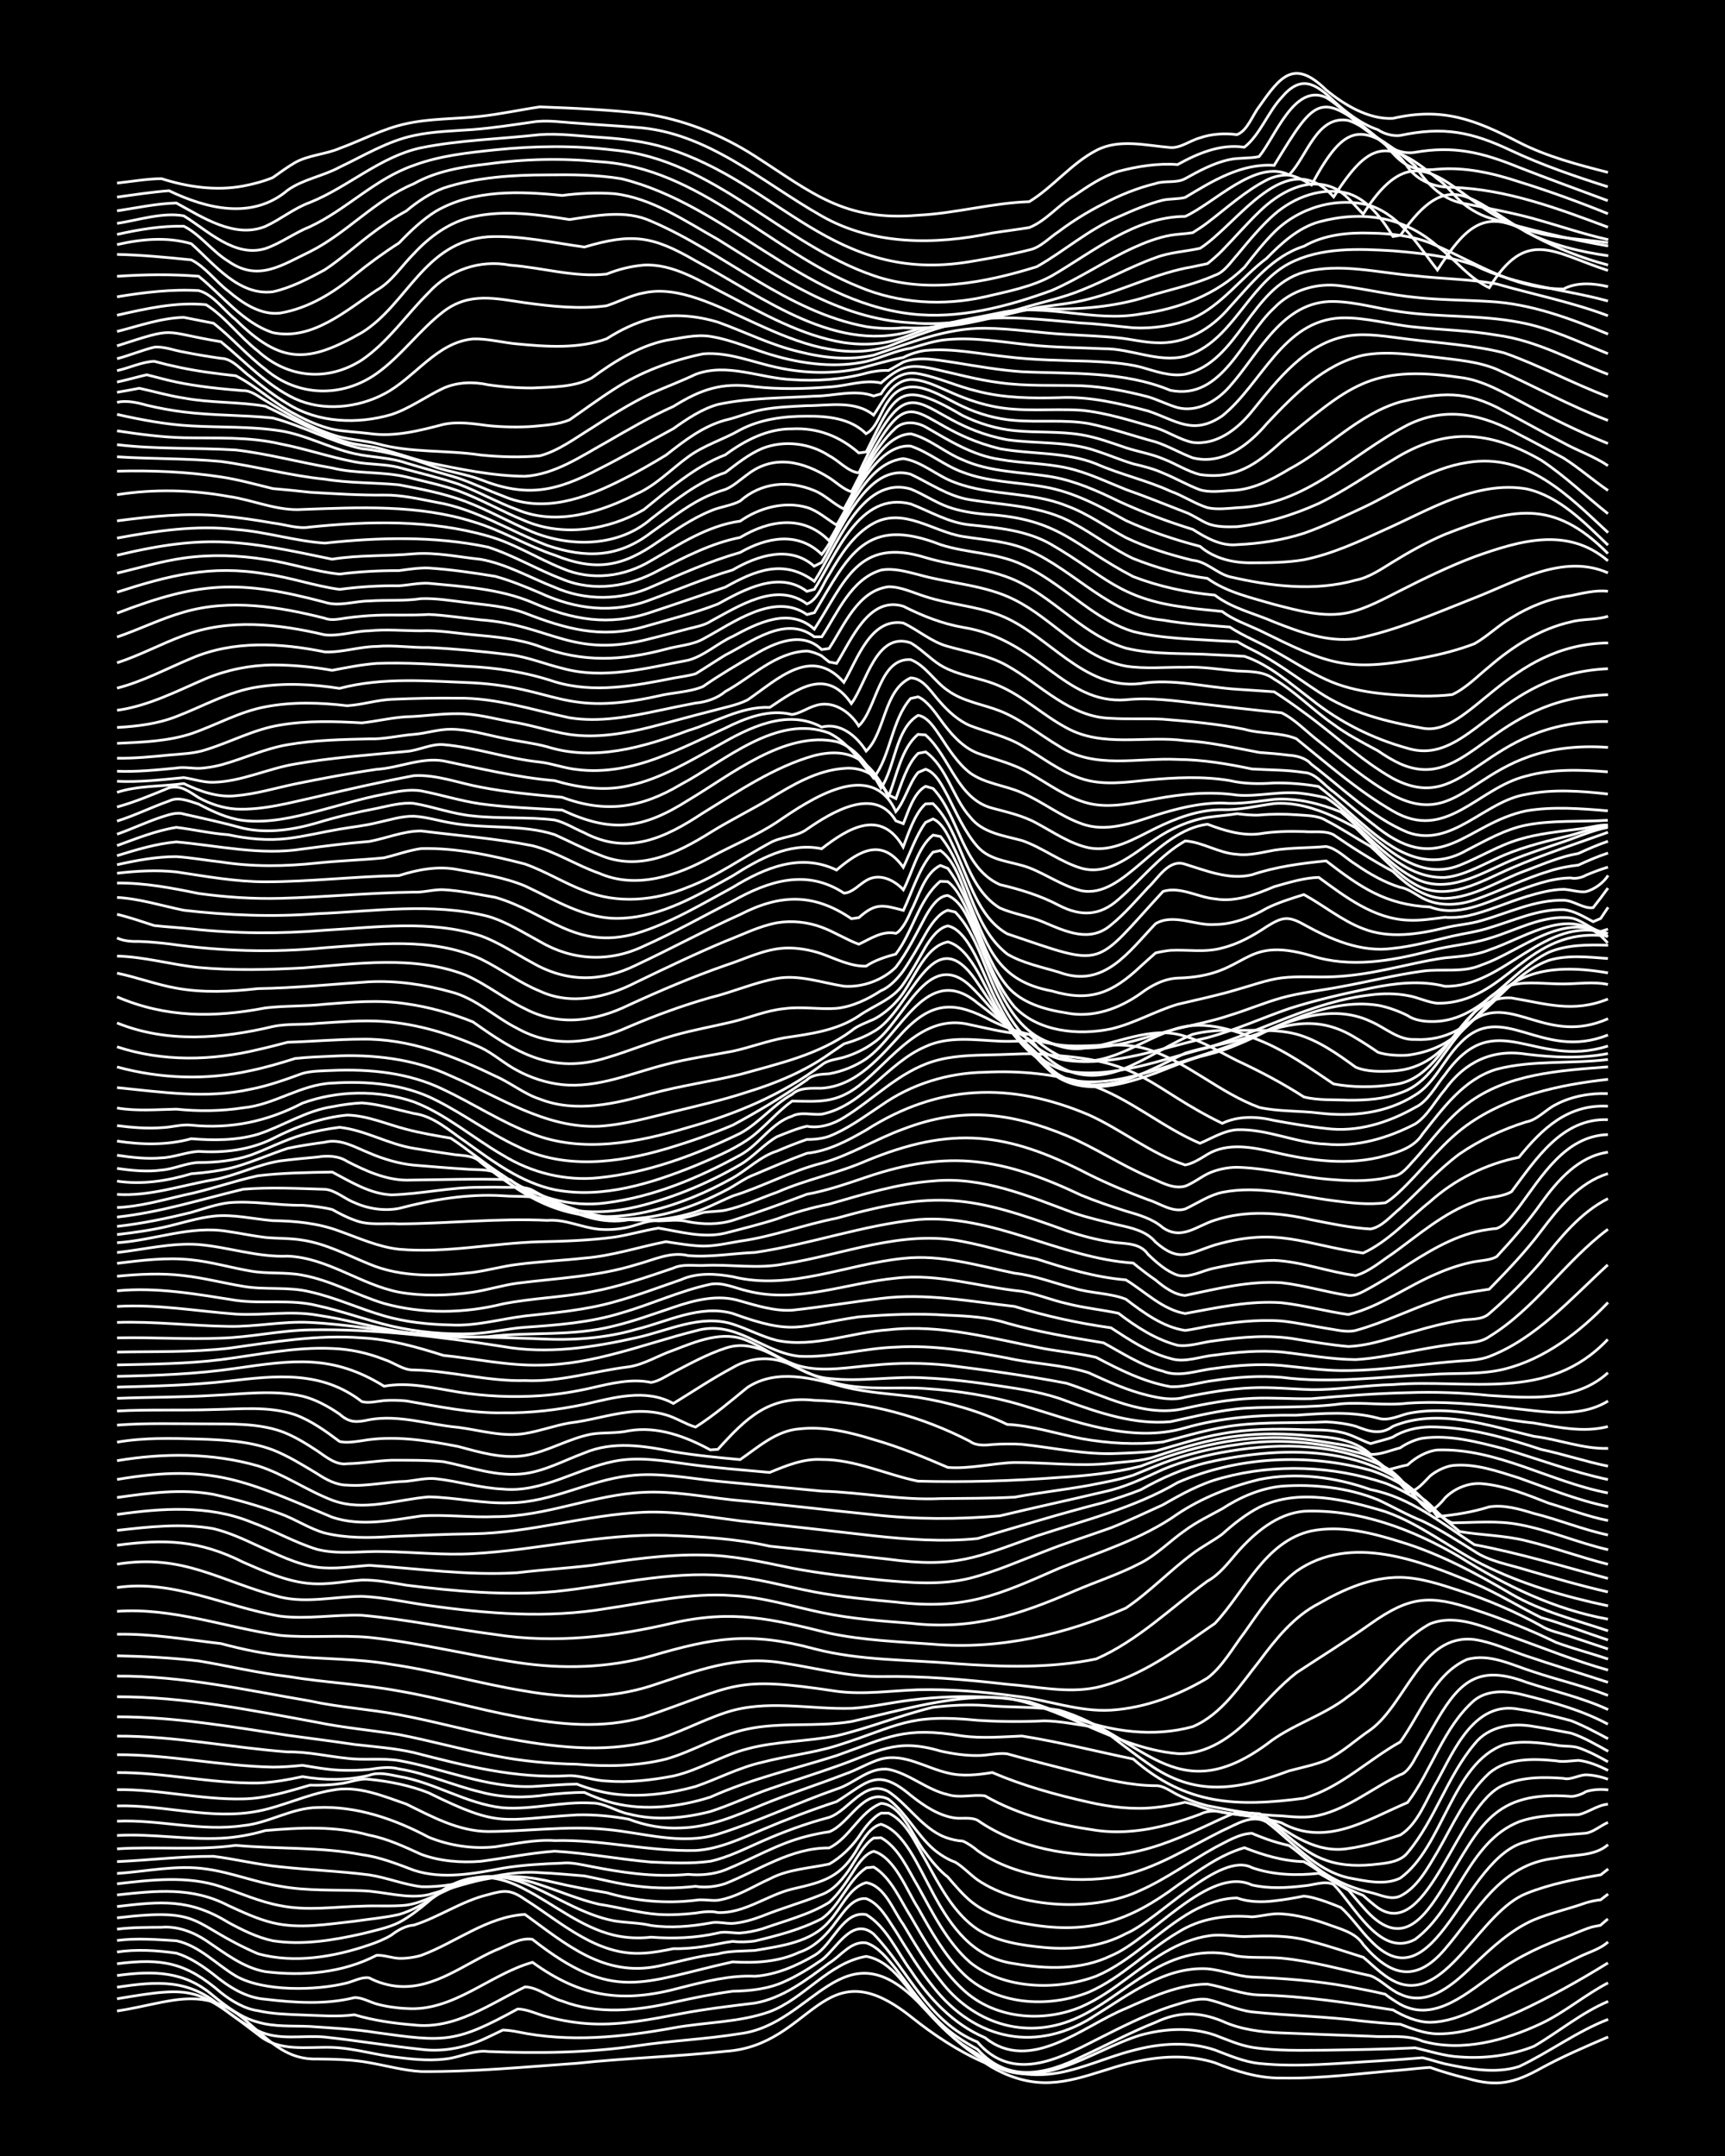 <?xml version="1.0" encoding="UTF-8"?><svg id="a" xmlns="http://www.w3.org/2000/svg" width="1920" height="2400" viewBox="0 0 192 240"><defs><style>.b{fill:none;stroke:#fff;stroke-miterlimit:10;stroke-width:.3px;}.c{stroke-width:0px;}</style></defs><rect class="c" width="192" height="240"/><path class="b" d="M13.03,223.86c6-.91,9.81-3.19,14.86,1.53,2.29,1.98,4.16,3.92,7.43,3.81,1.9.02,3.91.06,5.78.41,1.89.33,3.86.88,5.78.99,5.77.05,11.58-.52,17.34-.92,5.49-.59,11.07-.74,16.51-1.33,9.82-.62,10.73-11.72,20.64-3.87,2.53,2.02,5.28,3.86,8.26,5.15,1.69,1.14,3.74,1.97,5.78,2.16,4,.39,7.7-1.72,11.56-2.4,2.7-.55,5.61-.61,8.26.23,2.35.95,4.86,1.75,7.43,1.7,4.4.09,8.83-.53,13.21-.88,1.03-.09,2.27-.24,3.3-.3,1.3.46,2.79.9,4.13,1.22,3.32.97,5.22.55,8.26-1.15,2.37-1.29,4.95-2.4,7.43-3.46"/><path class="b" d="M13.03,222.5c8.71-1.48,8.88-1.19,15.69,3.98,2.34,1.98,5.45,1.34,8.26,1.43,2.49.09,4.96.89,7.43,1.13,1.88.24,3.9.41,5.78.07,1.34-.26,2.73-.92,4.13-.74,5.5.22,11.05.16,16.51-.63,3.82-.58,7.75-.74,11.56-1.36,8.13-1.04,11.39-12.02,19.81-3.51,4.41,4.7,8.6,9.14,15.69,7.86,2.81-.52,5.49-1.79,8.26-2.49,2.93-.79,6.16-1.02,9.08-.04,1.57.6,3.26,1.33,4.95,1.5,4.38.45,8.83-.04,13.21-.28,1.61-.1,3.35-.22,4.95-.36.73.17,1.75.5,2.48.68,2.65.56,5.62,1.14,8.26.3,3.36-1.59,6.42-3.9,9.91-5.25"/><path class="b" d="M13.03,221.21c4.4-.65,7.99-.96,11.56,2.16,1.24,1.01,2.67,2.03,4.13,2.69,2.3,1.13,4.98.47,7.43.7,3.56.38,7.16.99,10.73,1.37,2.54.33,5.15-.24,7.43-1.36.43-.19,1.23-.59,1.65-.79.43,0,1.23.11,1.65.2,5.74,1.2,11.63.6,17.34-.44,3.54-.65,7.32-.59,10.73-1.81,3.87-1.47,6.55-5.44,10.73-6.15,3.02.53,4.64,3.85,6.6,5.89,1.19,1.4,2.63,2.87,4.13,3.93.73.5,1.82,1.06,2.48,1.67,5.55,4.19,11.85-1.07,17.34-2.73,2.66-.73,5.61-.91,8.26,0,1.3.49,2.74,1.13,4.13,1.36,2.7.43,5.53.33,8.26.32,3.28-.05,6.63-.1,9.91-.26,1.6.37,3.3.93,4.95,1.01,2.77.21,5.67-.15,8.26-1.18,2.75-1.6,5.3-3.75,8.26-5"/><path class="b" d="M13.03,219.91c4.03-.54,7.49-.53,10.73,2.27,1.46,1.19,3.1,2.44,4.95,2.92,1.84.55,3.89.39,5.78.48,2.45.18,5,.29,7.43.69,7.67,1.07,8.77,1.15,15.69-2.63,1.09,0,2.25.62,3.3.86,1.58.43,3.32.72,4.95.79,3.32.16,6.66-.51,9.91-1.13,2.71-.52,5.52-.85,8.26-1.18,3.13-.56,5.77-2.61,8.26-4.46,1.29-.77,2.45-2.5,4.13-2.24,1.36.44,2.43,1.84,3.3,2.9,1.54,2.01,3.12,4.27,4.95,6.04,1.16,1.15,2.71,2.11,4.13,2.9,3.36,3.73,7.52,2.85,11.56.84,2.73-1.26,5.46-2.73,8.26-3.84,2.55-1.21,4.82-1.2,7.43-.13,2.04.94,4.38,1.23,6.6,1.31,3.28.14,6.63.24,9.91.37,1.9.15,3.99-.23,5.78.55,4.41,1.23,9.18-.07,13.21-1.97,2.6-1.23,4.88-3.2,7.43-4.52"/><path class="b" d="M13.03,218.6c5.03-.64,7.67-.14,11.56,3.21,1.17.93,2.62,1.81,4.13,2.02,1.58.36,3.34.41,4.95.47,1.89.06,3.9.23,5.78-.02,2.12.63,4.4.96,6.6,1.13,4.57.54,8.47-2.33,12.38-4.23,1.35,0,2.79,1.21,4.13,1.57,3.96,1.53,8.34,1.08,12.38.15,2.16-.48,4.42-.94,6.6-1.24,1.94-.03,4-.25,5.78-1.08,1.41-.62,2.87-1.53,4.13-2.4,1.67-1.24,3.38-4.86,5.78-2.9,3.85,4.01,6.07,9.81,11.56,12.03,3.87,4.49,8.87,1.99,13.21-.24,2.67-1.34,5.41-2.76,8.26-3.71,1.29-.37,2.77-.97,4.13-.79,1.63.36,3.28,1.18,4.95,1.39,4.1.43,8.29.5,12.38,1.03,1.32.14,2.8.27,4.13.34,1.28.49,2.73,1.06,4.13,1.07,3.17.06,6.23-1.24,9.08-2.48,3.4-1.57,6.73-3.45,9.91-5.41"/><path class="b" d="M13.03,217.29c2.17-.32,4.44-.18,6.6.13,1.48.45,2.92,1.42,4.13,2.36,1.65,1.36,3.59,2.62,5.78,2.77,3.25.39,6.7.62,9.91-.18.8-.04,1.73.5,2.48.71,1.01.28,2.25.46,3.3.5,5.24.38,9.26-3.81,14.04-5.14,5.48,3.95,10.06,4.58,16.51,2.82,2.69-.68,5.46-1.4,8.26-1.27,2.33-.16,4.61-1.15,6.6-2.32,2.02-1.12,3.16-5.03,5.78-4.54,2.25,1.36,3.44,4.16,4.95,6.22,2.05,3.11,4.77,6,8.26,7.48,5.06,4.05,10.88-1.3,15.69-3.26,2.84-1.26,5.92-2.7,9.08-2.7,1.9.33,3.82,1.15,5.78,1.21,4.99.11,9.95.88,14.86,1.66,1.22.71,2.69,1.37,4.13,1.38,3.63-.08,6.75-2.44,9.91-3.97,2.14-1.13,4.45-2.18,6.6-3.27,1.04-.53,2.42-.89,3.3-1.71"/><path class="b" d="M13.03,216.01c2.16-.29,4.44-.1,6.6.03,2.54.54,4.44,2.62,6.6,3.91,3.07,1.78,8.98,1.65,12.38.79.75-.19,1.68-.71,2.48-.57.96.52,2.21.88,3.3.95,3.97.28,7.28-2.48,10.73-4.01,1.28-.48,2.72-1.46,4.13-1.23,9.13,7.16,12.18,4.75,22.29,2.51,2.51.15,5.12.02,7.43-1.07,1.72-.56,3.11-2,4.13-3.45.81-1.02,1.81-2.67,3.3-2.52,1.52.55,2.45,2.36,3.3,3.62,1.25,2.02,2.63,4.3,4.13,6.15,4.72,6.06,11.69,7.49,18.16,3.17,3.77-2.33,7.72-5.39,12.38-5.13,1.64.14,3.31.83,4.95.92,3.57.14,7.21.42,10.73,1.06,1.32.26,2.82.53,4.13.85.36.31,1.23.87,1.65,1.11,3.93,2.16,7.65-1.45,10.73-3.54,2.49-1.81,5.37-3.12,8.26-4.14.72-.29,1.72-.74,2.48-.94,0,0,.83-.16.83-.16,0,0,.83-.71.83-.71"/><path class="b" d="M13.03,214.75c1.6-.2,3.34-.2,4.95-.21,1.74-.15,3.52.52,4.95,1.47,2.04,1.36,4.12,3.03,6.6,3.47,4.18.52,8.6.15,12.38-1.82.76-.05,1.73.3,2.48.34.75.03,1.76-.11,2.48-.33,3.85-1.42,7.34-4.32,11.56-4.56,4.57,3.31,8.78,7.02,14.86,5.75,2.25-.48,4.28-1.1,6.6-1.35,1.31-.37,2.79-.3,4.13-.39,2.88-.5,6.24-.88,8.26-3.23,1.31-1.37,2.18-3.77,4.13-4.32,2.09.36,3,3.1,4.13,4.65,1.23,2.07,2.61,4.38,4.13,6.25,3.57,4.69,9.32,6.65,14.86,4.31,2.98-1.26,5.5-3.5,8.26-5.15,3.01-1.9,6.4-2.84,9.91-1.88,1.6.24,3.35.08,4.95.23,3.34.32,6.64,1.26,9.91,1.96,1.15.44,2.15,1.59,3.3,2.05,3.19,1.51,6.1-1.29,8.26-3.35,1.96-1.87,4.09-3.84,6.61-4.93,1.84-.77,3.91-1.22,5.78-1.89.38-.13,1.25-.31,1.65-.34,0,0,.83-.64.83-.64"/><path class="b" d="M13.03,213.49c9.86-1.16,7.91.6,15.69,4,4.04,1.11,8.49.35,12.38-.99.77-.25,1.79-.67,2.48-1.1.65-.52,1.63-1.06,2.48-1.1,2.81-.89,5.36-2.7,8.26-3.39,1.84-.52,2.51-.58,4.13.54,4.06,2.57,8.06,6.34,13.21,5.97,1.05-.05,2.28-.29,3.3-.5,1.04.03,2.28-.08,3.3-.23,1.04-.15,2.26-.45,3.3-.58.73.1,1.75.07,2.48-.05,2.5-.59,5.15-1.29,7.43-2.48,2.05-1.43,2.89-4.28,4.95-5.66l.83-.08c1.93,1.16,2.96,3.69,4.13,5.52,1.63,2.81,3.37,5.86,5.78,8.09,3.48,3.29,8.9,3.76,13.21,1.93,3.61-1.58,6.45-4.56,9.91-6.41,1.5-.8,3.25-1.44,4.95-1.55,1.04-.05,2.26.15,3.3.16,2.47-.11,5.03-.18,7.43.54,1.91.49,3.9,1.17,5.78,1.76,1.25,1.04,2.53,2.43,4.13,2.95,5.32,1.63,8.97-8.07,14.04-10.06,2.61-1.05,5.5-1.6,8.26-2.07l.83-.65"/><path class="b" d="M13.03,212.23c4.88-.57,8.02-.91,12.38,1.77,1.53.83,3.23,1.68,4.95,2.04,3.27.52,6.71-.05,9.91-.77,1.34-.35,2.88-.64,4.13-1.26,1.13-.59,2.33-1.53,3.3-2.35,3.29-3.08,6.78-3.47,10.73-1.34,3.28,1.69,6.26,4.23,9.91,5.1,1.3.31,2.8.38,4.13.22,2.46.19,5.01.1,7.43-.46.73-.22,1.73.03,2.48,0,.75-.05,1.76-.25,2.48-.47,2.47-.88,5.19-1.56,7.43-2.94.9-.78,1.84-2.13,2.48-3.13.56-.87,1.4-2.27,2.48-2.56,2.37.71,3.67,4.37,4.95,6.34,1.39,2.48,2.92,5.2,4.95,7.22,3.6,3.58,9.49,3.94,14.04,2.12,3.66-1.6,6.5-4.64,9.91-6.65,2.47-1.57,5.38-1.98,8.26-1.73,1.04-.06,2.25-.43,3.3-.33,1.65.1,3.39.56,4.95,1.1,1.43.55,3.26.92,4.13,2.32,3,3.52,5.85,4.31,9.08.51,3.68-4.27,6.12-9.5,12.38-10.14,1.89-.43,4.25-.14,5.78-1.5"/><path class="b" d="M13.03,210.94c4.37-.46,8.32-.93,12.38,1.18,1.57.72,3.27,1.52,4.95,1.92,2.97.72,6.1.15,9.08-.17,1.61-.24,3.37-.39,4.95-.75,1.44-.41,2.9-1.24,4.13-2.08,3.47-2.49,6.85-2.83,10.73-1.03,2.98,1.3,5.84,3.19,9.08,3.81,1.32.23,2.82.2,4.13.52,2.17.31,4.46.11,6.6-.28.74-.19,1.73.09,2.48.05,1.07-.07,2.3-.44,3.3-.82,2.14-.87,4.47-1.51,6.61-2.39,1.41-.51,2.52-1.91,3.3-3.13.63-.99,1.46-2.5,2.48-3.16l.83-.04c1.97,1.09,3.02,3.59,4.13,5.44,1.62,2.92,3.23,6.2,5.78,8.43,3.72,3.01,9.68,3.18,14.04,1.54,4-1.7,6.98-5.14,10.73-7.24,1.48-.81,3.25-1.45,4.95-1.46,1.28.46,2.79.49,4.13.32,1.04-.11,2.27-.32,3.3-.53.76.06,1.76.38,2.48.63.41.15,1.25.47,1.65.64,1.17,1.03,2.2,2.59,3.3,3.68,7.24,7.54,10.35-9.44,17.34-11,2.09-.71,4.42-.75,6.6-.95.84-.11,1.71-.88,2.48-1.2"/><path class="b" d="M13.03,209.7c3.82-.44,7.84-.93,11.56.32,2.16.71,4.35,1.7,6.6,2.11,2.98.61,6.08.12,9.08.06,1.61-.08,3.35.05,4.95-.11,1.41-.2,2.85-.89,4.13-1.49,3.55-1.75,6.97-2.14,10.73-.79,2.17.71,4.37,1.66,6.6,2.18,2.18.32,4.4.97,6.6,1.13,1.32.08,2.81.01,4.13-.15.73-.12,1.75-.26,2.48-.06,2.95.12,5.48-1.93,8.26-2.61,3.59-.82,5.51-1.3,7.43-4.76.53-.87,1.39-2.23,2.48-2.46,5.17,1.66,5.65,14.27,14.86,15.52,3.54.62,7.43.73,10.73-.88,4.45-1.81,10.92-10.1,15.69-7.88,1.86.43,3.9.33,5.78.1,1.05-.06,2.3-.62,3.3-.16,2.31,2.29,5.17,8.22,9.08,6.12,4.7-3.48,5.85-10.8,11.56-13.09,2.08-.75,4.42-.77,6.61-.79,1.09-.23,2.16-1.09,3.3-1.17"/><path class="b" d="M13.03,208.55c3.28-.22,6.62-.98,9.91-.5,2.78.38,5.48,1.48,8.26,1.92,2.98.55,6.07.38,9.08.5,2.46.07,4.98.97,7.43.44,5.62-1.59,7.99-2.83,14.04-1.35,1.87.45,3.88.81,5.78,1.13,3.19.94,6.61,1.25,9.91.84.74-.14,1.74.09,2.48,0,2.05-.32,3.92-1.56,5.78-2.39,2.03-1.07,4.42-1.17,6.6-1.64,1.25-.7,2.48-1.89,3.3-3.06.57-.89,1.5-2.14,2.48-2.61h.83c2.01.95,3.04,3.45,4.13,5.27,1.52,2.74,3.1,5.89,5.78,7.68,2.19,1.38,4.9,1.77,7.43,2.01,3.08.28,6.33-.06,9.08-1.55,3.57-1.47,10.47-9.24,14.04-7.33,2.35.82,4.98.9,7.43.62,1.05.56,2.25,1.33,3.3,1.88.41.48,1.22,1.45,1.65,1.92,4.08,4.73,6.6,1.52,9.08-2.57,3.96-6.54,5.41-10.46,14.04-9.79.46.02,1.27-.27,1.65-.53.71-.24,1.73-.3,2.48-.19"/><path class="b" d="M13.03,207.23c3.56-.15,7.18-.6,10.73-.59,2.46.31,4.96.93,7.43,1.17,3.28.35,6.64.48,9.91.9,1.92.29,3.85,1.08,5.78,1.31,4.45.16,8.73-1.93,13.21-1.56,1.61.06,3.35.24,4.95.36,1.89.37,3.86.91,5.78,1.13,2.16.28,4.44.28,6.6.03,1.04.18,2.3.04,3.3-.3,3.77-1.49,7.34-4.01,11.56-3.97,2.3-1.09,3.39-4.03,5.78-4.96,2.31.08,3.61,3.88,4.95,5.48.64.9,1.6,2.04,2.48,2.71.7.82,1.65,1.93,2.48,2.63,1.83,1.54,4.27,2.28,6.6,2.64,6.7,1.14,11.15-.34,16.51-4.35,2.3-1.61,4.7-3.39,7.43-4.18,2.08.83,4.35,1.5,6.6,1.55,1.39.73,2.72,1.91,4.13,2.62.72.38,1.72.84,2.48,1.14.4.37,1.21,1.07,1.65,1.38,5.65,3.85,8.83-11.61,14.04-13.68,2.04-.91,4.42-.89,6.6-.73.79.22,1.7-.37,2.48-.39.76,0,1.77.22,2.48.49"/><path class="b" d="M13.03,205.81c4.38-.29,8.85.21,13.21-.39,4.66.43,9.42.15,14.04,1.04,1.97.25,3.93,1.03,5.78,1.73,3.2,1.05,6.68.38,9.91-.23,2.15-.36,4.43-.48,6.6-.56,1.06-.12,2.27.2,3.3.39,1.6.31,3.33.61,4.95.78,1.88.21,3.89.25,5.78.08,1.35.14,2.86,0,4.13-.5,3.01-1.21,5.9-2.96,9.08-3.74.73-.19,1.73-.4,2.48-.5,2.28-.87,3.82-4.97,6.6-3.63,1.92,1.48,3.14,3.91,4.95,5.51.65.58,1.65,1.22,2.48,1.5.82.48,1.71,1.42,2.48,1.97,4.71,3.22,13.05,3.62,18.16,1.16,2.88-1.29,5.51-3.22,8.26-4.75,1.26-.63,2.68-1.55,4.13-1.59.38.18,1.25.5,1.65.65.71.26,1.74.55,2.48.71,1.38.95,2.69,2.33,4.13,3.2,1.47.95,3.25,1.64,4.95,2.03,1.04.23,2.23.89,3.3.39,1.91-.95,3.07-3.16,4.13-4.92,1.71-2.96,3.21-6.43,5.78-8.77,2.02-1.71,4.94-1.61,7.43-1.36.72.16,1.75-.01,2.48-.05,1.1.11,2.33.62,3.3,1.12"/><path class="b" d="M13.03,204.32c3.84-.22,7.72.49,11.56.31,1.64-.08,3.38-.39,4.95-.86,3.85-.33,7.79-.54,11.56.52,2,.38,3.94,1.29,5.78,2.13,2.07.77,4.42.95,6.6.78,2.73-.35,5.51-.93,8.26-1.13,3.58.21,7.17.9,10.73,1.21,2.16.09,4.46.21,6.6-.09,1.99-.43,3.92-1.43,5.78-2.24,2.38-1.05,4.92-1.98,7.43-2.64,2.22-.77,3.96-4.31,6.6-2.88,2.06,1.38,3.53,3.71,5.78,4.85.69.35,1.7.63,2.48.66.47.17,1.28.72,1.65,1.06,4.22,3.04,10.65,3.76,15.69,2.88,4.15-.85,7.81-3.22,11.56-5.09,1.53-.66,3.3-1.91,4.95-.96,2.9,2.2,5.37,5.35,9.08,6.2,1.83.34,4.03.89,5.78.04,4.8-3.47,5.76-12.78,11.56-14.86,1.86-.48,3.91-.23,5.78.05.72.17,1.76.06,2.48.29,1.08.36,2.31,1,3.3,1.57"/><path class="b" d="M13.03,202.73c4.67-.21,9.37,1.18,14.04.49,2.83-.27,5.4-1.98,8.26-2.01,4.34-.19,8.6,1.28,12.38,3.3,2.32.95,4.94,1.34,7.43,1.07,2.17-.33,4.4-.83,6.6-.69,5.25-.14,10.44,1.23,15.69,1.1,2.6-.15,5.07-1.33,7.43-2.32,2.68-1.14,5.49-2.21,8.26-3.12,3.49-2.17,4.46-3.89,8.26-.69,1.42,1.13,3.11,2.28,4.95,2.52.75.09,1.77-.12,2.48.25,4.42,3.08,10.38,4.17,15.69,3.8,3.16-.35,6.21-1.56,9.08-2.88,1.32-.59,2.77-1.34,4.13-1.83.72.09,1.75.13,2.48.17,2.49,1.65,4.52,4.22,7.43,5.2,1.82.65,3.88.65,5.78.41,1.16-.12,2.55-.31,3.3-1.3,3.02-3.6,4.39-8.48,7.43-12.08,1.57-1.99,4.24-2.37,6.61-1.93,1.33.2,2.81.5,4.13.74,1.41.46,2.84,1.31,4.13,2.02"/><path class="b" d="M13.03,201.03c5.22-.15,10.48,1.6,15.69.58,2.79-.54,5.44-1.87,8.26-2.33,2.81-.57,5.65.65,8.26,1.55,2.86,1.41,5.8,3.02,9.08,3.05,4.39-.01,8.83-.67,13.21-.23,4.09.37,8.32,1.79,12.38.52,4.48-1.4,8.78-3.47,13.21-5.02,1.95-.58,3.61-2.49,5.78-2.19,2.34.48,4.27,2.29,6.6,2.81,1.32.42,2.81-.05,4.13.14,3.77,2.17,8.11,3.22,12.38,3.84,2.74.39,5.6.03,8.26-.71,1.05-.29,2.29-.7,3.3-1.08.68-.37,1.74-.46,2.48-.21,1.6.25,3.35.42,4.95.59,2.68,1.9,5.6,4.02,9.08,3.43,1.94-.26,3.93-.89,5.78-1.5,2.02-1.26,2.93-4.09,4.13-6.05,1.92-3.53,4.17-8.91,9.08-7.95,1.91.28,3.91.77,5.78,1.27,1.37.53,2.83,1.32,4.13,2.01"/><path class="b" d="M13.03,199.22c4.68-.06,9.35,1.14,14.04,1.03,2.53-.04,5.02-.84,7.43-1.53,1.04.02,2.27,0,3.3-.16,1.06-.1,2.24-.65,3.3-.49,2.21.22,4.53.68,6.6,1.5,8.1,4,8.06,2.95,16.51,2.46,1.9-.05,3.91.13,5.78.48,1.8.7,3.84,1.08,5.78.97,3.19-.07,6.19-1.37,9.08-2.58,2.96-1.22,6.09-2.21,9.08-3.37,1.37-.45,2.75-1.32,4.13-1.72,2.58-.67,4.99,1,7.43,1.55,1.59.41,3.35.22,4.95-.05,3.43,1.47,7.1,2.49,10.73,3.3,2.4.55,4.97.86,7.43.59,1.04-.1,2.28-.33,3.3-.58.4.09,1.26.33,1.65.49,2.92.97,6.17.92,9.08,1.8,4.94,2.73,9.47-.32,14.04-2.26,2.69-3.57,3.99-8.39,7.43-11.38,1.63-1.29,3.9-1.03,5.78-.52,3.1.78,6.25,1.65,9.08,3.18"/><path class="b" d="M13.03,197.32c5.24-.03,10.45,1.23,15.69,1.16,1.63-.05,3.36-.37,4.95-.71,2.44.42,5.02.43,7.43-.15,1.03-.4,2.26-.07,3.3.13,3.98.66,7.52,3.06,11.56,3.49,3.29.24,6.61-.73,9.91-.53,1.41-.02,2.76.96,4.13,1.22,2.95.77,6.16.48,9.08-.28,2.21-.71,4.41-1.76,6.6-2.52,2.44-.85,5-1.64,7.43-2.51,4.58-1.59,6.51-3.2,11.56-1.7,1.3.3,2.79.52,4.13.5,1.04.02,2.26-.33,3.3-.19,2.71.75,5.52,1.47,8.26,2.16,2.68.68,5.47,1.38,8.26,1.39.85-.05,1.74.67,2.48,1.02.99.49,2.23.95,3.3,1.21,2.7.54,5.5,1.05,8.26,1.13,1.32.12,2.82.26,4.13-.06,3.32-.77,6.05-3.1,9.08-4.53.7-.18,1.35-1.24,1.65-1.83.73-1.28,1.73-3.06,2.48-4.33,2.6-4.42,4.76-6.06,9.91-4.12,3.01.99,6.19,1.7,9.08,3.04"/><path class="b" d="M13.03,195.33c5.8-.03,11.55,1.27,17.34,1.38,1.04,0,2.27-.09,3.3-.2,1.32.22,2.79.49,4.13.54,1.04.05,2.27.02,3.3-.08,1.05-.16,2.26-.35,3.3-.06,3.09.49,6.04,1.85,9.08,2.57,2.41.66,4.98.68,7.43.31,1.32-.14,2.8-.27,4.13-.26,1,.47,2.23.93,3.3,1.2,3.51.86,7.32.4,10.73-.68,4.56-2.05,9.31-3.12,14.04-4.62,5.94-2.11,7.47-3.26,14.04-2.18,2.17.28,4.44.09,6.6,0,4.15.66,8.27,1.71,12.38,2.56,5.9,5.16,11.55,5.35,18.99,4.37,4.03-1.14,7.14-4.27,10.73-6.27,2.26-3.1,3.72-7.53,7.43-9.18,2.52-.73,5.07.65,7.43,1.38,2.71.91,5.59,1.57,8.26,2.62"/><path class="b" d="M13.03,193.26c6.36-.03,12.66,1.28,18.99,1.76,2.21-.04,4.42.49,6.6.71,1.89.24,3.9-.05,5.78.25,4.95.88,9.75,3.07,14.86,2.89,1.61-.09,3.34-.25,4.95-.27,1.28.51,2.76.92,4.13,1.1,3.01.38,6.17-.03,9.08-.83,2.46-.85,4.87-2.13,7.43-2.7,2.7-.71,5.58-1.01,8.26-1.84,6.93-2.19,7.9-3.62,15.69-2.83,2.44.16,4.98.18,7.43.06,1.62.02,3.35.36,4.95.6,1.24.05,2.37.98,3.3,1.71,1.02.78,2.24,1.71,3.3,2.44,5.26,3.78,9.99,2.94,15.69.82,1.33-.36,2.85-.66,4.13-1.18,1.77-.83,3.34-2.32,4.95-3.4,3.96-2.91,5.67-10.76,11.56-10.04,1.97.29,3.9,1.2,5.78,1.83,2.99,1.01,6.08,1.95,9.08,2.93"/><path class="b" d="M13.03,191.11c6.37,0,12.71,1.1,18.99,2.06,2.45.34,4.99.65,7.43,1.02,2.18.25,4.47.41,6.6.9,5.66,1.46,11.44,2.95,17.34,2.57,1.34,0,2.78.56,4.13.6,2.46.2,5.01-.1,7.43-.56,2.85-.65,5.43-2.31,8.26-3.03,3.22-.86,6.65-.8,9.91-1.45,3.61-.85,7.12-2.3,10.73-3.17,1.88-.22,3.89-.33,5.78-.2,2.72.24,5.57.1,8.26.52,9.33,2.8,12.89,11.27,23.12,3.78,2.76-2.19,6.33-3.14,9.08-5.33,3.32-2.28,5.54-6.16,9.08-8.06,3.01-1.19,6.23.48,9.08,1.43,3.55,1.26,7.1,2.71,10.73,3.72"/><path class="b" d="M13.03,188.88c7.51-.01,14.94,1.5,22.29,2.85,2.98.61,6.08.88,9.08,1.36,3.58.69,7.15,1.71,10.73,2.37,2.97.59,6.06.87,9.08.93,3.28.28,6.7.23,9.91-.57,3.09-.87,5.92-2.71,9.08-3.35,3.79-.8,7.75-.2,11.56-.83,5.68-1.27,11.45-3.12,17.34-2.6,2.85.49,5.62,1.64,8.26,2.8,3.42,1.48,6.98,3.06,10.73,3.37,3.25.15,6.09-1.93,8.26-4.15,1.56-1.62,3.17-3.47,4.95-4.85,2.73-1.8,5.59-3.56,8.26-5.46,4.31-3.04,6.54-3.28,11.56-1.57,3.08,1.01,6.17,2.23,9.08,3.65,1.86.68,3.9,1.22,5.78,1.85"/><path class="b" d="M13.03,186.58c7.24-.05,14.36,1.56,21.47,2.77,3.25.71,6.64.91,9.91,1.53,3.86.72,7.7,1.79,11.56,2.55,5.4,1.02,11.11,1.78,16.51.38,2.83-.75,5.48-2.24,8.26-3.16,4.54-1.53,9.38-.34,14.04-.48,2.19-.13,4.43-.66,6.6-.92,2.98-.38,6.08-.48,9.08-.31,1.33.09,2.82.26,4.13.51,1.62.52,3.35,1.19,4.95,1.76,4.18,1.56,8.85,2.2,13.21,1,3.24-1.35,5.31-4.66,7.43-7.31,1.8-2.43,3.86-4.99,6.6-6.39,2.75-1.58,5.85-2.96,9.08-2.92,2.24.03,4.49.79,6.6,1.48,3.12,1,6.21,2.34,9.08,3.92.93.6,2.27.82,3.3,1.19,1.32.44,2.81.95,4.13,1.38"/><path class="b" d="M13.03,184.32c3.01.06,6.09.22,9.08.57,3.29.55,6.59,1.35,9.91,1.73,4.1.68,8.3.86,12.38,1.62,4.43.75,8.79,2.05,13.21,2.86,4.61.89,9.46,1.37,14.04.05,10.47-3.54,9.78-4.66,21.47-2.88,3,.4,6.08-.07,9.08-.17,3.57-.08,7.2.21,10.73.7,3.58.38,7.09,1.79,10.73,1.57,3.79-.24,7.49-1.64,10.73-3.57,1.68-1.27,2.86-3.42,4.13-5.08,1.68-2.38,3.42-5.04,5.78-6.82,6.06-4.21,13.7-1.19,19.81,1.36,2.54,1.07,4.96,2.6,7.43,3.81,2.48.71,4.98,1.68,7.43,2.49"/><path class="b" d="M13.03,181.92c3.86-.08,7.73.6,11.56,1.04,2.41.64,4.94,1.19,7.43,1.37,3.83.38,7.76.28,11.56.95,4.99.72,9.88,2.16,14.86,2.96,4.65.83,9.51.88,14.04-.58,5.02-1.64,9.45-3.48,14.86-2.51,3.55.54,7.11,1.52,10.73,1.48,4.68-.08,9.39.33,14.04.86,3.27.24,6.65,1.03,9.91.36,4.96-1.14,9.1-4.31,13.21-7.14,3.33-3.55,5.53-9.12,10.73-10.29,3.32-.66,6.75.22,9.91,1.21,4.38,1.32,8.46,3.52,12.38,5.83,3.3,1.92,7.13,2.87,10.73,4.08"/><path class="b" d="M13.03,179.37c6.18-.45,12.13,1.82,18.16,2.68,3.28.3,6.64-.07,9.91.22,5.55.59,11,1.97,16.51,2.8,4.94.75,10.04.62,14.86-.73,7-2.05,10.98-2.73,18.16-.8,5.11,1.34,10.46,1.19,15.69,1.65,5.21.37,10.55.55,15.69-.52,4.66-2.04,8.33-5.71,12.38-8.66,1.3-.7,2.36-2.08,3.3-3.18,1.93-2.18,4.41-4.32,7.43-4.6,6.1-.27,12.15,2.02,17.34,5.08,5.07,3.19,10.57,5.86,16.51,6.93"/><path class="b" d="M13.03,176.72c6.28-.93,12.11,2.18,18.16,3.19,3,.37,6.08-.2,9.08-.1,4.97.44,9.91,1.5,14.86,2.14,6.62,1.04,13.34.24,19.81-1.29,6.64-1.5,10.96-.44,17.34,1.14,3.78.8,7.71.95,11.56,1.23,7.36.64,14.75-1.08,21.47-4.02,2.63-1.77,4.89-4.17,7.43-6.05.98-.76,2.31-1.44,3.3-2.18,1.21-1.1,2.67-2.25,4.13-3,4.33-2.14,9.64-.84,14.04.5,3.85,1.35,7.12,4,10.73,5.84,4.4,2.22,9.23,3.62,14.04,4.64"/><path class="b" d="M13.03,174.12c7.44-1.2,11.41,1.91,18.16,3.66,2.98.71,6.08-.06,9.08-.08,2.48.1,4.98.68,7.43,1.02,6.55.92,13.25,1.46,19.81.34,4.64-.67,9.32-1.8,14.04-1.44,3.36.16,6.64,1.21,9.91,1.89,3.24.68,6.61.94,9.91,1.19,6.83.78,11.99-.9,18.16-3.57,2.44-1.06,5.08-1.9,7.43-3.14,1.79-.91,3.31-2.5,4.95-3.63,1.23-.92,2.79-1.67,4.13-2.41,1.96-1.28,4.26-2.28,6.6-2.51,3.59-.26,7.38.15,10.73,1.51,1.62.75,3.29,1.72,4.95,2.37,1.97.94,3.93,2.2,5.78,3.36,1.68,1.14,3.87,1.48,5.78,2.08,2.99.87,6.05,1.76,9.08,2.45"/><path class="b" d="M13.03,172.01c5.36-.71,9.14-.57,14.04,1.89,2.6,1.13,5.37,2.4,8.26,2.41,1.62.03,3.34-.32,4.95-.42,1.63-.04,3.35.31,4.95.57,5.45.68,11.03,1.18,16.51.71,6.31-.64,12.61-2.31,18.99-1.77,3.34.21,6.63,1.19,9.91,1.81,2.98.56,6.07.85,9.08,1.13,7.71.9,11.32-.75,18.16-3.76,4.47-1.82,9.23-3.24,13.21-6.06,2.72-1.81,5.92-3.06,9.08-3.83,4.13-.83,8.45-.28,12.38,1.13,4.39.84,7.92,3.74,11.56,6.13,5.02.94,9.94,2.44,14.86,3.76"/><path class="b" d="M13.03,170.36c3.53-.4,7.21-.82,10.73-.19,1.69.4,3.39,1.18,4.95,1.91,2.1.93,4.3,2.07,6.6,2.38,1.9.25,3.89-.08,5.78-.21,5.47.35,11.01,1.17,16.51.82,2.72-.33,5.54-.5,8.26-.82,4.08-.62,8.24-1.24,12.38-1.15,3.34.03,6.66.79,9.91,1.46,3.25.62,6.62.99,9.91,1.33,3.27.3,6.69.59,9.91-.21,2.81-.71,5.55-1.94,8.26-2.97,2.41-.96,4.99-1.76,7.43-2.64,1.92-.76,3.9-1.71,5.78-2.56,2.07-1.19,4.27-2.41,6.6-3,5.92-1.61,12.35-1.34,18.16.6,3.07,1.17,5.78,3.27,8.26,5.38,2.44.41,5.02.42,7.43,1.03,3.04.73,6.05,1.85,9.08,2.61"/><path class="b" d="M13.03,168.59c4.92-.7,10.15-1.08,14.86.82,2.5.9,4.9,2.3,7.43,3.07,2.42.6,4.98.16,7.43.24,3.28.05,6.63.42,9.91.23,7.17-.4,14.26-2.24,21.47-2.04,3.86.14,7.77.36,11.56,1.21,4.39.44,8.82.97,13.21,1.45,7.41,1.01,9.74-.17,16.51-2.6,5.31-1.74,10.83-3.1,15.69-5.95,6.66-2.9,14.49-3.28,21.47-1.34,2.07.65,4.06,1.84,5.78,3.15,1.12.73,2.02,2.25,3.3,2.69,2.45-.02,5-.28,7.43.19,3.36.62,6.58,2.04,9.91,2.8"/><path class="b" d="M13.03,166.7c3.53-.5,7.19-1,10.73-.35,2.49.55,5.04,1.26,7.43,2.15,1.66.59,3.26,1.68,4.95,2.15,2.4.59,4.98.56,7.43.39,3-.11,6.07-.27,9.08-.3,6.4-.1,12.61-2.13,18.99-2.4,3.59-.15,7.19.51,10.73.96,4.94.52,9.92,1.09,14.86,1.66,3.81.41,7.73.7,11.56.31,4.65-1.36,9.33-2.81,14.04-4.01,1.33-.42,2.83-.9,4.13-1.42,2.31-1.3,4.84-2.43,7.43-3.04,8.76-2.01,19.92-2.14,25.59,6.02,1.92-.17,3.94-.5,5.78-1.08,1.65-.26,3.39.25,4.95.73,2.76.68,5.47,1.81,8.26,2.4"/><path class="b" d="M13.03,164.69c10.77-1.83,14.47.27,23.94,4.2,3.24,1.09,6.64.33,9.91-.14,2.73-.18,5.53.2,8.26.08,5.63.01,10.92-2.46,16.51-2.71,3.31-.16,6.63.49,9.91.85,5.22.48,10.47,1.12,15.69,1.65,4.64.52,9.38.53,14.04.12,3.82-.92,7.73-1.76,11.56-2.67,2.3-.48,4.48-1.53,6.6-2.5,2.35-.98,4.92-1.64,7.43-2.04,5.78-.97,12.01-.83,17.34,1.83,2.07,1.08,3.11,3.58,4.95,4.88.52-.24,1.32-1.02,1.65-1.48,1.05-1.07,2.62-1.73,4.13-1.6,2.56.22,5.06,1.24,7.43,2.17,2.17.64,4.38,1.5,6.6,1.93"/><path class="b" d="M13.03,162.6c5.17-.87,10.62-.88,15.69.58,2.88.91,5.44,2.74,8.26,3.82,3.49,1.31,7.2-.08,10.73-.37,3.01.05,6.06.79,9.08.66,4.57-.04,8.72-2.49,13.21-3.01,3.29-.41,6.64.28,9.91.61,3.83.38,7.73.72,11.56,1.1,4.39.12,8.79,1.04,13.21.83,2.73-.04,5.53-.01,8.26-.16,2.71-.51,5.54-.82,8.26-1.31,1.62-.32,3.38-.63,4.95-1.14,1.03-.42,2.26-.94,3.3-1.34,2.63-1,5.47-1.68,8.26-2.06,4.4-.71,8.92-.31,13.21.84,2.54.43,4.16,2.67,5.78,4.45,1-.07,1.82-1.15,2.48-1.8.64-.54,1.64-1.04,2.48-1.16,2.52-.27,5.06.65,7.43,1.39,3.25,1.15,6.52,2.5,9.91,3.18"/><path class="b" d="M13.03,160.54c2.98-.52,6.07-.44,9.08-.35,2.76.09,5.65.23,8.26,1.21,1.71.67,3.39,1.72,4.95,2.66.97.64,2.11,1.26,3.3,1.26,2.18.17,4.43-.38,6.6-.42,1.04-.11,2.25-.41,3.3-.29,2.47.27,4.94,1.04,7.43,1.15,4.39.43,8.22-2.25,12.38-3.09,2.72-.55,5.55-.06,8.26.32,2.99.41,6.08.64,9.08.92,1.82-.75,3.76-1.56,5.78-1.44,3.71-.02,7.18,1.68,10.73,2.41,5.23.14,10.48-.02,15.69-.41,3.02-.18,6.14-.51,9.08-1.25,4.48-1.73,9.21-3.06,14.04-3.18,2.18-.09,4.46.16,6.6.51,1.03.18,2.3.3,3.3.63,1.23.48,2.41,1.54,3.3,2.5.75-.15,1.73-.47,2.48-.61.88-.81,2.1-1.53,3.3-1.66,6.63-.24,12.6,3.57,18.99,4.78"/><path class="b" d="M13.03,158.64c3.28-.25,6.63-.14,9.91-.14,2.74.02,5.63-.08,8.26.8,1.43.49,2.87,1.39,4.13,2.22.96.65,2.06,1.6,3.3,1.42,1.62-.03,3.34-.33,4.95-.39,1.89,0,3.9-.02,5.78.16,2.98.59,6,1.75,9.08,1.32,2.3-.32,4.45-1.5,6.6-2.29,3.16-1.35,6.65-.8,9.91-.14,2.43.41,4.98.65,7.43.88,2.02-1.39,4.03-3.23,6.6-3.42,2.78-.31,5.62.37,8.26,1.19,2.81.8,5.58,1.94,8.26,3.1,2.47.19,4.97-.47,7.43-.55,3.56-.01,7.18.47,10.73.09,1.61-.19,3.41-.21,4.95-.76,2.94-.98,5.99-1.91,9.08-2.27,2.71-.35,5.54-.29,8.26-.01,2.32.11,4.81.41,6.6,2.04,1.07.07,2.27-.46,3.3-.72.67-.48,1.67-.93,2.48-1.07,3.04-.42,6.16.43,9.08,1.18,3.83,1.14,7.64,2.59,11.56,3.42"/><path class="b" d="M13.03,157.07c3.56-.19,7.18-.04,10.73-.16,3-.05,6.18-.41,9.08.57,1.78.65,3.45,1.85,4.95,2.98.74.19,1.74.03,2.48-.08,3.55-.63,7.24-.04,10.73.64,2.39.64,4.93,1.41,7.43,1,2.55-.43,4.89-1.91,7.43-2.38,1.32-.21,2.81-.06,4.13-.37,3.19-.54,6.32.63,9.08,2.13l.83-.06c3.16-3.49,5.67-6.01,10.73-5.46,6.04.18,11.98,1.79,17.34,4.57.67.51,1.69.44,2.48.35,1.03-.07,2.27-.09,3.3-.02,3.55.38,7.13,1.2,10.73,1.01,1.32-.05,2.81-.11,4.13-.26,2.44-.68,4.93-1.52,7.43-1.94,2.97-.54,6.07-.56,9.08-.44,1.33.03,2.83-.02,4.13.29,1.1.2,2.25.9,3.3,1.26.73-.23,1.76-.45,2.48-.73,1.19-.76,2.73-1.11,4.13-1.13,4.23,0,8.4,1.19,12.38,2.51,2.47.52,4.96,1.36,7.43,1.86"/><path class="b" d="M13.03,155.66c3.56-.14,7.18-.11,10.73-.33,3.27-.14,6.67-.64,9.91.09,1.45.35,2.91,1.16,4.13,2,1.12,1,1.93.92,3.3.62,3.31-.6,6.62.56,9.91.85,2.44.32,4.95,1.1,7.43.68,1.63-.26,3.32-.89,4.95-1.17,2.19-.25,4.41-.96,6.6-1.21,1.33-.16,2.84-.08,4.13.31,1.08.3,2.22,1.05,3.3,1.36,2.02-1.28,3.93-2.91,5.78-4.42,3.25-2.13,7.28-1.01,10.73-.06,2.68.68,5.53.79,8.26,1.17,3.39.56,6.81,1.51,9.91,3.01,2.79.14,5.53,1.04,8.26,1.58,2.96.54,6.09.71,9.08.38,2.71-.7,5.47-1.56,8.26-1.87,3.27-.39,6.63-.21,9.91-.37,1.05.04,2.29.2,3.3.49,1.43.55,2.74,1.03,4.13,0,5-2.08,10.7-.06,15.69,1.12,2.75.32,5.46,1.43,8.26,1.34"/><path class="b" d="M13.03,154.41c4.12-.11,8.29-.2,12.38-.67,5.3-.61,10.35-1.21,14.86,2.28.74.22,1.73-.04,2.48-.11.74-.06,1.74-.04,2.48.04,3.54.6,7.12,1.39,10.73,1.32,3.03.05,6.12-.32,9.08-.94,3.23-.73,6.8-1.81,9.91-.1,2.16-1.32,4.36-2.8,6.6-3.99,2.05-1.21,4.48-1.32,6.6-.25,1.84.85,3.77,1.82,5.78,2.18,2.97.57,6.08.2,9.08.4,3.6.24,7.27.81,10.73,1.85,5.81,1.73,12.07,4.29,18.16,2.53,4.01-1.16,8.23-1.46,12.38-1.41,3.01-.21,6.12-.47,9.08.32,1.08.36,2.28-.23,3.3-.5,1.3-.29,2.8-.36,4.13-.31,3.32.13,6.6,1.05,9.91,1.35,2.69.47,5.55,1.11,8.26.4"/><path class="b" d="M13.03,153.21c4.4-.09,8.85-.25,13.21-.89,6.38-.92,10.75-1.58,16.51,1.99,2.75-.5,5.55.21,8.26.65,2.98.48,6.07.61,9.08.41,1.91-.13,3.91-.45,5.78-.88,2.13-.49,4.42-1.06,6.6-.6.83-.12,1.75-.75,2.48-1.13,1.85-.96,3.79-2.03,5.78-2.68,4.29-1.47,7.46,3.05,11.56,3.37,3.55.4,7.17-.29,10.73-.06,2.74.12,5.54.48,8.26.89,2.49.37,5.07.76,7.43,1.68,3.67,1.33,7.6,2.66,11.56,2.3,2.71-.57,5.48-1.3,8.26-1.5,3.56-.21,7.19-.01,10.73-.49,2.45-.21,4.98.23,7.43-.07,3.84-.26,7.74.12,11.56.56,3.54.36,7.52,1.17,10.73-.8"/><path class="b" d="M13.03,151.94c3.84-.09,7.74-.11,11.56-.59,4.1-.52,8.23-1.44,12.38-1.24,1.95.06,3.97.5,5.78,1.22,1.07.33,2.16,1.22,3.3,1.17,4.13.1,8.23,1.29,12.38,1.18,3.92.18,7.71-1.06,11.56-1.53,1.7-.25,3.33-1.29,4.95-1.84,2.58-.99,5.54-2.27,8.26-1.06,1.94.82,3.74,2.22,5.78,2.81,2.68.72,5.54.12,8.26-.09,2.72-.28,5.54-.27,8.26.01,4.4.55,8.86,1.16,13.21,2,4.22,1.37,8.65,3.88,13.21,2.79,2.42-.54,4.95-1,7.43-1.11,2.17-.11,4.44.09,6.6.04,3.55-.31,7.16-.59,10.73-.67,3.01-.11,6.09,0,9.08.31,4.47.29,9.66.72,13.21-2.53"/><path class="b" d="M13.03,150.51c4.11-.08,8.29.04,12.38-.42,4.91-.67,9.88-1.56,14.86-1.16,3.09.15,6.15,1.02,9.08,1.95,3.56.36,7.14,1.16,10.73,1.08,5.98-.03,11.62-2.37,17.34-3.81,4.48-1.32,7.4,2.4,11.56,2.83,3.59.17,7.16-.91,10.73-1.02,4.15-.25,8.32.44,12.38,1.21,2.98.67,6.17.72,9.08,1.64,2.11.97,4.34,1.98,6.6,2.52,1.31.32,2.8.59,4.13.2,2.42-.5,4.95-.94,7.43-1.04,2.17-.1,4.44.14,6.6.2,3.01.04,6.07-.5,9.08-.56,8.57-.69,17.27,2.04,23.94-5.03"/><path class="b" d="M13.03,148.93c3.84-.09,7.72.19,11.56.03,3.3-.09,6.6-.87,9.91-.92,7.19-.14,14.37.74,21.47,1.85,4.94.88,10.01.11,14.86-.98,3.49-.75,7.14-2.66,10.73-1.51,1.63.52,3.28,1.41,4.95,1.82,4.13.84,8.27-.93,12.38-1.19,5.87-.67,11.63,1,17.34,2.1,1.88.34,3.91.53,5.78.97,2.6,1.38,5.33,2.74,8.26,3.26,1.63.08,3.34-.52,4.95-.7,2.43-.37,4.98-.54,7.43-.34,5.49.72,11.02-.07,16.51-.31,2.73-.21,5.58.05,8.26-.6,4.51-1.12,8.4-4.11,11.56-7.42"/><path class="b" d="M13.03,147.21c4.12-.14,8.27.38,12.38.44,3.02.07,6.06-.6,9.08-.44,4.13.2,8.26.98,12.38,1.27,4.38.39,8.82.37,13.21.56,3.59.19,7.27-.05,10.73-1.06,3.48-.85,7.09-2.79,10.73-1.77,6.97,2.53,7.27,1.38,14.04.38,3.27-.27,6.63-.41,9.91-.18,2.2.08,4.49.21,6.6.88,3.5.99,7.15,1.6,10.73,2.19,2.11,1.14,4.24,2.56,6.6,3.15,1.85.75,3.89-.11,5.78-.3,2.43-.35,4.98-.54,7.43-.33,2.17.21,4.43.54,6.6.57,2.74.03,5.54-.27,8.26-.57,1.6-.18,3.34-.37,4.95-.49,1.04-.06,2.31-.12,3.3-.5,5.26-2.03,9.14-6.48,13.21-10.21"/><path class="b" d="M13.03,145.43c4.42-.27,8.82.52,13.21.85,3.01.19,6.09-.41,9.08.12,3.03.44,6.06,1.31,9.08,1.81,3.25.53,6.62.76,9.91.58,4.65-.56,9.46,0,14.04-1.19,2.21-.53,4.45-1.35,6.6-2.07,2.36-.81,4.97-1.48,7.43-.71,1.85.52,3.83,1.15,5.78,1.03,3.29-.35,6.62-.91,9.91-1.31,4.95-.63,9.95.34,14.86.89,3.49,1.09,7.12,1.87,10.73,2.38,2.05,1.33,4.2,2.79,6.6,3.41,1.59.53,3.35-.24,4.95-.37,2.43-.34,4.98-.56,7.43-.35,2.72.3,5.51.83,8.26.85,1.91-.11,3.9-.5,5.78-.85,1.6-.31,3.34-.64,4.95-.84,1.34-.23,2.97-.04,4.13-.87,5.11-3.13,8.45-8.4,13.21-11.95"/><path class="b" d="M13.03,143.69c4.43-.43,8.85.37,13.21,1.06,2.99.43,6.12-.16,9.08.59,2.77.6,5.5,1.63,8.26,2.28,2.95.68,6.06.96,9.08.84,1.91-.08,3.88-.58,5.78-.71,3.59-.25,7.28-.52,10.73-1.6,3.31-.95,6.53-2.47,9.91-3.19,1.37-.26,2.81.46,4.13.75,5.51,1.42,11.04-.9,16.51-1.43,4.73-.56,9.37,1,14.04,1.47,1.64.29,3.32.99,4.95,1.35,1.86.49,3.9.69,5.78,1.09,1.97,1.51,4.18,2.94,6.6,3.57,1.34.18,2.8-.38,4.13-.51,2.98-.42,6.1-.7,9.08-.17,1.88.3,3.88.65,5.78.81,2.51-.1,5.02-1.06,7.43-1.71,1.58-.47,3.32-.91,4.95-1.17,1.06-.23,2.45,0,3.3-.79,2.02-1.74,4.03-3.77,5.78-5.78,2.11-2.63,4.35-5.46,7.43-7.01"/><path class="b" d="M13.03,142.07c2.44-.24,4.99-.37,7.43-.07,2.2.25,4.43.83,6.6,1.19,2.43.43,5.02.01,7.43.61,2.81.62,5.5,1.88,8.26,2.68,2.38.69,4.95.96,7.43,1.01,2.78.15,5.52-.66,8.26-1,3.3-.36,6.7-.65,9.91-1.56,2.49-.68,4.99-1.63,7.43-2.47,1.8-.81,3.88-.69,5.78-.34,6.4,1.59,12.67-1.41,18.99-2.04,4.2-.47,8.32.82,12.38,1.65,2.25.25,4.43,1.11,6.6,1.67,1.85.58,3.98.52,5.78,1.22,1.94,1.48,4.14,3.12,6.6,3.48.74-.08,1.75-.32,2.48-.45,2.7-.45,5.52-.8,8.26-.6,1.62.17,3.35.55,4.95.81,1.03.14,2.27.5,3.3.24,3.1-.85,6.05-2.33,9.08-3.37,1.82-.68,3.87-.91,5.78-1.22,1.99-2.03,4.07-4.21,5.78-6.49,1.96-2.59,4.21-5.38,7.43-6.38"/><path class="b" d="M13.03,140.63c2.71-.33,5.52-.69,8.26-.39,2.2.22,4.43.88,6.6,1.25,1.88.34,3.91.09,5.78.46,3.15.57,6.03,2.23,9.08,3.15,4.27,1.19,8.92,1.12,13.21.05,3.25-.65,6.65-.73,9.91-1.36,3.08-.57,6.12-1.62,9.08-2.63.99-.47,2.25-.26,3.3-.29,3.01-.17,6.1.43,9.08-.18,6.55-1.03,13.11-3.84,19.81-2.49,2.76.52,5.51,1.41,8.26,1.95,3.21,1.04,6.52,2.05,9.91,2.32,2.11,1.28,4.09,3.32,6.6,3.75,3.52-.64,7.13-1.46,10.73-1.2,2.47.27,4.97.97,7.43,1.31,3.53-.85,6.58-3.19,9.91-4.57,1.27-.56,2.76-1.05,4.13-1.31.75-.13,1.8-.17,2.48-.57,1.71-1.84,3.5-3.89,4.95-5.95,1.83-2.54,4.16-5.21,7.43-5.67"/><path class="b" d="M13.03,139.43c3-.33,6.05-1.11,9.08-.89,3.31.28,6.56,1.43,9.91,1.29,4.44.18,8.11,3.17,12.38,4.01,2.7.48,5.55.39,8.26,0,1.62-.25,3.32-.78,4.95-1,4.41-.56,8.94-.74,13.21-2.07,1.88-.49,3.8-1.49,5.78-1,2.45.21,4.98-.25,7.43-.35,6.1-.89,12.01-3.05,18.16-3.66,8.31-.66,15.77,4.29,23.94,4.84.72.59,1.71,1.36,2.48,1.88.91.76,2.07,1.65,3.3,1.73,3.5-.73,7.11-1.66,10.73-1.42,2.48.28,4.97,1.04,7.43,1.42.84.09,1.77-.5,2.48-.88,1.06-.59,2.29-1.34,3.3-2,2.8-1.81,5.76-3.71,9.08-4.35.4-.08,1.24-.2,1.65-.23,1.02-.35,1.82-1.59,2.48-2.38,2.54-3.4,5.14-7.93,9.91-8.07"/><path class="b" d="M13.03,138.34c4.13-.26,8.21-1.98,12.38-1.25,1.33.19,2.79.5,4.13.66,1.33.13,2.81.07,4.13.3,2.6.39,5.02,1.68,7.43,2.66,3.62,1.53,7.73,1.36,11.56.93,1.62-.22,3.33-.7,4.95-.89,2.44-.32,4.99-.43,7.43-.7,3.08-.24,6.08-1.24,9.08-1.83,1.32.2,2.79.46,4.13.49,1.34.01,2.81-.33,4.13-.55,3.64-.5,7.14-1.85,10.73-2.55,11.17-3.13,14.85-2.54,25.59,1.39,1.57.54,3.31,1,4.95,1.25,1.44.24,3.19.01,4.13,1.38.91.88,2.08,1.92,3.3,2.32,1.38.35,2.8-.55,4.13-.79,2.14-.46,4.41-.84,6.6-.86,3.06.13,6.05,1.3,9.08,1.69,1.5-.42,2.85-1.61,4.13-2.45,2.88-2.08,5.69-4.55,9.08-5.76,1.27-.56,2.92-.43,4.13-1.12,2.72-3.61,5.62-8.21,10.73-8.02"/><path class="b" d="M13.03,137.43c1.9-.22,3.91-.5,5.78-.95,1.6-.39,3.31-.92,4.95-1.1,2.19-.24,4.43.32,6.6.5,2.49.03,5.08.28,7.43,1.17,2.14.76,4.33,1.76,6.6,2.01,5.24.47,10.46-.68,15.69-.83,2.73-.05,5.54-.15,8.26-.51,1.63-.24,3.33-.75,4.95-1.01,2.42.4,4.98,1.15,7.43.56,1.9-.49,3.91-.99,5.78-1.59,1.85-.69,3.84-1.25,5.78-1.64,3.78-1.08,7.62-2.28,11.56-2.57,5.48-.55,10.67,1.69,15.69,3.56,1.58.54,3.34.93,4.95,1.33,1.47.32,3.12.68,4.13,1.9,2.67,2.34,3.7,1.26,6.6.33,7.03-2.03,9.88-.06,16.51.9,2.81-1.29,5.03-3.8,7.43-5.71,2.78-2.5,6.24-4.21,9.91-4.95,2.62-3.23,5.45-5.92,9.91-5.69"/><path class="b" d="M13.03,136.52c2.76-.31,5.56-.89,8.26-1.56,1.32-.38,2.76-.9,4.13-1.07,2.72-.26,5.52.32,8.26.28,1.05.07,2.28.22,3.3.47.72.41,1.69.91,2.48,1.18,1.57.64,3.33.31,4.95.42,5.49-.03,11.02-.65,16.51-.39,1.98-.16,3.84.81,5.78.99,1.05.09,2.28,0,3.3-.25,1.04-.25,2.21-.81,3.3-.68,1.04-.02,2.28-.2,3.3.09,1.6.31,3.38.34,4.95-.15,2.76-.87,5.55-1.88,8.26-2.91,2.23-.4,4.47-1.18,6.6-1.9,9.27-3.15,15.28-2.09,23.94,2.01,1.58.65,3.33,1.25,4.95,1.76,1.41.41,2.99.85,4.13,1.85,2.1,1.44,3.76-.2,5.78-.83,3.45-1.14,7.24-.87,10.73-.05,2.15.42,4.41.91,6.6,1.03,1.29-.22,2.32-1.51,3.3-2.29,2.17-1.99,4.23-4.3,6.6-6.06,2.24-1.54,4.83-2.76,7.43-3.57,1.22-.21,2.21-1.4,3.3-1.93,1.73-.92,3.83-1.3,5.78-1.22"/><path class="b" d="M13.03,135.48c4.77-.51,9.39-1.98,14.04-3.1,2.99-.24,6.09-.08,9.08.01,1.17.08,2.23,1.08,3.3,1.48,1.51.69,3.31.96,4.95.65,3.77-.99,7.65-1.65,11.56-1.41,1.88.16,4.1-.15,5.78.84,2.5,1.32,5.4,2.37,8.26,1.83,2.17-.07,4.46.21,6.6-.33.42-.09,1.24-.33,1.65-.47.73-.13,1.74-.11,2.48-.26,1.96-.43,3.89-1.34,5.78-2.01,3.2-1.41,6.71-2.09,9.91-3.49,9.57-3.95,15.7-3.2,24.77,1.51,2.11,1.05,4.39,2,6.6,2.82,1.32.4,2.69,1.47,4.13,1.03,1.32-.61,2.68-1.55,4.13-1.85,4.11-.83,8.31.41,12.38.93,1.87.25,3.89.48,5.78.23.85-.49,1.79-1.44,2.48-2.14,2.13-2.17,4.11-4.73,6.6-6.51,4.56-3.25,10.21-4.48,15.69-5.09"/><path class="b" d="M13.03,134.42c2.51-.1,5-.82,7.43-1.38,2.77-.56,5.5-1.56,8.26-2.16,2.71-.32,5.53-.36,8.26-.41,2.06,1.08,4.21,2.44,6.6,2.54,3.29-.09,6.6-.87,9.91-.84,1.04-.03,2.26-.02,3.3.01.77,0,1.78-.08,2.48.32,1.79,1.01,3.79,1.9,5.78,2.45,3.73,1,7.81,1.24,11.56.2,1.7-.43,3.35-1.35,4.95-2.02,3.34-1.03,6.51-2.79,9.91-3.65,3.15-.88,6.02-2.69,9.08-3.8,6.49-2.49,11.85-1.87,18.16.73,3.1,1.31,5.99,3.24,9.08,4.57,1.27.51,2.7,1.45,4.13,1.06.79-.29,1.73-.99,2.48-1.37.96-.47,2.23-.74,3.3-.73,3.6.09,7.14,1.16,10.73,1.38,2.17.18,4.48.19,6.6-.38,1.03-.07,1.82-1.26,2.48-1.93,1.83-2.05,3.56-4.46,5.78-6.12,4.45-3.38,10.31-3.72,15.69-4.13"/><path class="b" d="M13.03,132.96c3.65.23,7.18-1.02,10.73-1.63,2.51-.46,4.91-1.71,7.43-2.1,1.32-.17,2.8-.31,4.13-.43,1.09-.18,2.34-.15,3.3.47,2.04,1.05,4.27,2.07,6.61,2.1,3.83-.04,7.72-.18,11.56-.05,5.49,4.32,12.36,5.48,18.99,3.31,1.67-.53,3.4-1.29,4.95-2.1,1.06-.52,2.18-1.41,3.3-1.8,1.88-.8,3.86-1.65,5.78-2.35,2.36-.24,4.58-1.42,6.6-2.59,8.06-5.13,16.05-5.38,24.77-1.69,3.65,1.65,6.92,4.33,10.73,5.58.83-.13,1.78-.75,2.48-1.18,2.26-1.35,5.01-.79,7.43-.24,4.01.95,8.35,1.54,12.38.39,1.53-.41,3.25-.98,4.13-2.41,2.26-2.85,4.6-6.13,8.26-7.22,4.01-1.04,8.29-.57,12.38-1.08"/><path class="b" d="M13.03,131.48c2.78.42,5.59-.02,8.26-.82,1.63-.13,3.38-.34,4.95-.78,1.93-.56,3.88-1.42,5.78-2.05,1.32-.28,2.8-.5,4.13-.68,1.73-.45,3.4.58,4.95,1.2,1.54.66,3.28,1.19,4.95,1.35,1.89.15,3.89.33,5.78.44,1.04.1,2.31-.02,3.3.37,5.26,4.42,10.6,5.91,17.34,4.27,3.16-.75,6.25-2.07,9.08-3.65,1.65-.93,3.11-2.43,4.95-3,1.02-.44,2.25-.93,3.3-1.29.75.02,1.77-.09,2.48-.35,2.06-.81,3.95-2.21,5.78-3.43,3.37-2.38,7.44-3.64,11.56-3.7,3.87-.2,7.86.18,11.56,1.35,4.46,1.47,8.1,4.74,12.38,6.56,1.31-.55,2.67-1.42,4.13-1.51,3.35-.12,6.56,1.5,9.91,1.6,3.44.35,6.88-.67,9.91-2.24,1.35-.86,2.27-2.62,3.3-3.81,2.23-3.08,5.27-4.57,9.08-3.96,2.99.37,6.11.51,9.08-.07"/><path class="b" d="M13.03,130.06c1.6.24,3.34.41,4.95.19,1.37-.1,2.77-.8,4.13-.84,1.92,0,3.96-.2,5.78-.82,1.91-.7,3.82-1.71,5.78-2.27,1.3-.38,2.79-.67,4.13-.83,2.84.31,5.44,1.89,8.26,2.34,1.32.23,2.8.45,4.13.64,1.08.21,2.48.05,3.3.91,5.87,4.73,10.61,6.74,18.16,4.76,3.73-.99,7.4-2.55,10.73-4.49,1.45-.84,2.68-2.32,4.13-3.13,1.02-.4,2.23-.92,3.3-1.15,1.41.27,2.95-.23,4.13-.98,3.31-2.02,6.12-5.06,9.91-6.23,2.1-.66,4.42-.69,6.6-.74,2.17-.03,4.45-.27,6.6.04,10.31.64,10.88,3.63,18.99,7.59,1.79-.86,3.9-.78,5.78-.32,1.88.34,3.88.69,5.78.89,3.46.45,6.93-.64,9.91-2.34,1.44-.66,2.32-2.46,3.3-3.63,5.66-7.94,9.89-.56,18.16-3.21"/><path class="b" d="M13.03,128.6c1.6.24,3.34.44,4.95.29,1.37-.05,2.78-.65,4.13-.72,2.8.19,5.73-.16,8.26-1.43,2.54-1.31,5.4-2.34,8.26-2.61,2.26.04,4.45,1.03,6.6,1.58,1.59.42,3.34.72,4.95.99,1.94,1.27,3.81,2.89,5.78,4.13,3.35,2.36,7.46,3.65,11.56,3.06,5.24-.67,10.26-2.78,14.86-5.31,2.11-1.13,3.47-3.59,5.78-4.33.98-.52,2.25-.11,3.3-.22,4.65-.95,7.3-5.72,11.56-7.53,2.58-1.2,5.52-.72,8.26-.6,1.32.06,2.81-.04,4.13-.06.72.18,1.74.38,2.48.48,3.27.43,6.7-.52,9.91.5,4.44,1.45,7.99,4.86,12.38,6.46,2.12.47,4.45.35,6.6.62,3.72.44,7.51.05,10.73-2,2.13-1.27,3.22-3.99,4.95-5.72,4.74-5.04,9.06,2.02,16.51-.97"/><path class="b" d="M13.03,127.02c2.72.42,5.59.48,8.26-.26,2.46.2,5.05.21,7.43-.5,2.77-.9,5.32-2.62,8.26-3.06,1.02-.21,2.26-.38,3.3-.43,1.93.14,3.9.76,5.78,1.18,2.22.28,3.99,1.95,5.78,3.16,3.02,2.18,6.19,4.55,9.91,5.33,5.34,1.03,10.77-.71,15.69-2.7,1.94-.83,4.03-1.68,5.78-2.87,1.77-1.21,3.21-3.08,4.95-4.3,3.03.05,4.86.25,7.43-1.71,3.68-2.87,7.03-8.14,12.38-6.79,2.15.44,4.39,1.06,6.6,1.06,1.82.76,3.73,1.8,5.78,1.59,3.85-.37,7.65-2.65,11.56-1.36,2.01.6,3.91,1.78,5.78,2.71,2.53,1.18,5.08,2.52,7.43,4.04,1.56.4,3.35.29,4.95.36,1.92.01,3.98-.1,5.78-.81,3.89-1.28,5.16-5.88,8.26-8.2,4.31-2.7,8.18,2.92,14.86-.06"/><path class="b" d="M13.03,125.3c1.6.21,3.34.35,4.95.23,1.05-.03,2.25-.4,3.3-.28,4.43.45,8.46-.41,12.38-2.45,3.91-1.42,8.44-1.5,12.38-.15,3.6,1.37,6.59,4.02,9.91,5.93,3.19,1.97,6.99,2.92,10.73,2.52,5.47-.56,10.77-2.54,15.69-4.93,2.11-1.14,3.69-3.19,5.78-4.34.86-.82,2.21-.67,3.3-.69,3.96-.26,6.57-3.59,9.08-6.27,3.34-3.5,5.81-3.4,9.91-1.21,1.27.61,2.75,1.19,4.13,1.48,1.18,1.07,2.61,2.19,4.13,2.7,4.12,1.24,7.85-1.79,11.56-3.09,3.27-1.36,6.81-.22,9.91,1.05,2.95,1.18,5.63,3.09,8.26,4.86,2.14.41,4.46.39,6.6.08,6.04-.53,7.23-10.05,13.21-9.65,3.83.63,6.84,1.7,10.73.12"/><path class="b" d="M13.03,123.34c2.17.37,4.43.17,6.6.13,2.44.25,5,.23,7.43-.15,3.45-.32,6.44-2.61,9.91-2.75,3.91-.25,8.02.08,11.56,1.9,3.09,1.55,5.94,3.69,9.08,5.15,5.15,2.59,11.17,1.85,16.51.27,2.49-.74,5.04-1.62,7.43-2.64,2.81-1.51,5.64-3.21,8.26-5.04.62-.62,1.66-.62,2.48-.68,1.42-.25,2.94-.85,4.13-1.67,3.88-2.72,6.79-10.84,12.38-6.21,1.33.99,2.73,2.21,4.13,3.11.81.47,1.94.99,2.48,1.8,3.02,3.55,6.64,3.94,10.73,1.95,2.21-1.02,4.36-2.42,6.6-3.37,1.29-.33,2.8-.46,4.13-.46,2.45.08,5.03-.18,7.43.44,2.43.67,4.59,2.22,6.6,3.68,1.24.53,2.8.49,4.13.42,6.86-.38,7.84-7.75,13.21-9.57,1.86-.45,3.89-.1,5.78-.12,1.61,0,3.36-.29,4.95.06"/><path class="b" d="M13.03,121.07c4.95.49,9.93,1.28,14.86.18,1.95-.37,3.92-1.08,5.78-1.76,1.02-.29,2.26-.28,3.3-.33,4.21-.18,8.56.25,12.38,2.12,3.32,1.56,6.46,3.65,9.91,4.94,5.6,2.19,11.77.95,17.34-.72,5.28-1.48,10.46-3.64,14.86-6.95.64-.56,1.71-.63,2.48-.86,1.12-.33,2.37-.92,3.3-1.62,3.31-2.18,5.98-10.72,10.73-6.34,1.43,1.35,2.77,3.11,4.13,4.53,1.28,1.33,3.01,2.47,4.13,3.96,2.54,2.99,6.47,3.05,9.91,1.69,1.96-.72,3.91-1.77,5.78-2.68,2.14-.67,4.46-1,6.6-1.65,4.46-1.5,8-2.77,12.38-.04.75.44,1.77,1.1,2.48,1.6.99.33,2.27.38,3.3.32,10.05-1.32,7.34-11.76,22.29-9.16"/><path class="b" d="M13.03,118.77c4.83,1.32,9.97,1.5,14.86.41,1.64-.34,3.36-.84,4.95-1.35,1.32-.15,2.8-.2,4.13-.26,4.49-.24,9.1.28,13.21,2.2,5.29,2.28,10.53,5.87,16.51,5.6,2.79-.17,5.56-.97,8.26-1.62,2.74-.67,5.58-1.31,8.26-2.2,3.18-.97,6.35-2.29,9.08-4.22.41-.28,1.24-.85,1.65-1.13,1.08-.31,2.34-.78,3.3-1.37,4.19-2.27,6.52-13.08,11.56-5.42,1.56,2.24,3.04,4.83,4.95,6.79,1.41,1.13,2.6,2.81,4.13,3.8,3.31,1.9,7.38.65,10.73-.54,1.87-.72,3.82-1.59,5.78-2.05,2.28-.56,4.52-1.58,6.6-2.64,3.55-1.64,7.83-2.84,11.56-1.07,1.62.68,3.09,2.11,4.95,2.01,7.04.37,9.3-6.76,14.86-8.8,2.11-.64,4.44-.37,6.61-.21"/><path class="b" d="M13.03,116.53c5.06,1.67,10.54,1.56,15.69.31,1.04-.23,2.27-.55,3.3-.82,2.73-.08,5.53-.33,8.26-.34,5.24-.09,10.22,1.86,14.86,4.11,1.67.72,3.21,2,4.95,2.56,4.03,1.57,8.39.51,12.38-.6,3.24-.89,6.64-1.35,9.91-2.15,4.26-1.2,8.75-2.17,12.38-4.85.63-.56,1.73-.94,2.48-1.28.85-.41,1.85-1.23,2.48-1.93,1.89-1.93,2.97-6.11,5.78-6.69,2.72.71,4.26,5.63,5.78,7.87,1.05,1.82,2.41,3.78,4.13,5.03,1.05,1.2,2.53,2.26,4.13,2.53,3.04.49,6.17-.31,9.08-1.15,2.73-.89,5.56-1.74,8.26-2.72,5.31-1.93,10.65-5.39,16.51-4.5,1.08.2,2.32.65,3.3,1.15.65.47,1.7.64,2.48.65,5.63.2,8.65-5.47,13.21-7.7,2.05-.87,4.42-.85,6.61-.79"/><path class="b" d="M13.03,113.87c5.54,2.26,11.64,1.76,17.34.4,1.58-.34,3.35-.17,4.95-.35,2.44-.15,4.98-.39,7.43-.21,3.71.27,7.35,1.38,10.73,2.89,1.42.66,2.73,1.87,4.13,2.58,1.49.81,3.26,1.38,4.95,1.56,3.98.41,7.78-1.3,11.56-2.25,2.41-.65,4.98-.99,7.43-1.47,1.91-.41,3.85-1.15,5.78-1.5,2.83-.42,5.81-.79,8.26-2.43,1.63-1.16,3.78-1.82,4.95-3.55.82-1.17,1.77-2.89,2.48-4.13.51-.85,1.41-2.15,2.48-2.34,2.65.53,4.36,6.76,5.78,9.03,1.54,3.04,4.03,6.17,7.43,7.13,5.33.88,10.59-1.31,15.69-2.6,6.07-1.88,11.76-5.15,18.16-5.88,1.32-.17,2.82-.18,4.13.08,1.06.16,2.23.76,3.3.85,7.79.05,9.81-8.64,18.99-7.47"/><path class="b" d="M13.03,110.97c5.44,2.33,10.79,2.33,16.51,1.23,2.15-.26,4.44-.16,6.6-.41,3-.24,6.09-.52,9.08-.05,2.52.35,5.07,1.07,7.43,2.02,4.8,3.41,8.77,5.89,14.86,3.99,2.48-.73,4.95-1.77,7.43-2.47,2.14-.62,4.44-1.02,6.6-1.54,1.9-.46,3.82-1.28,5.78-1.46,1.89-.26,3.89.11,5.78-.03,1.75-.18,3.5-1.01,4.95-1.97.96-.37,1.89-1.39,2.48-2.2.81-1.17,1.78-2.87,2.48-4.11.52-.91,1.41-2.29,2.48-2.64l.83.2c2.48,2.55,3.31,6.58,4.95,9.67,1.45,3.04,3.9,6.27,7.43,6.84,5.34.68,10.55-1.38,15.69-2.53,3.09-.83,6.07-2.19,9.08-3.23,2.95-.95,6.05-1.65,9.08-2.28,2.69-.55,5.56-.9,8.26-.21,6.68.17,11.13-8.09,18.16-5.87"/><path class="b" d="M13.03,108.33c2.19.45,4.39,1.28,6.6,1.67,2.98.54,6.09.39,9.08.05,4.12-.06,8.27-.49,12.38-.76,3.04-.15,6.16.3,9.08,1.12,2.76.69,4.93,2.83,7.43,4.08,4.06,2.26,8.31,1.64,12.38-.19,2.94-1.25,6.01-2.38,9.08-3.25,2.48-.6,4.92-1.69,7.43-2.14,2.5-.43,4.99.49,7.43.87,2.06.16,4.31-.66,5.78-2.1,1.26-1.62,2.33-3.83,3.3-5.63.49-.87,1.35-2.31,2.48-2.37,1.78.72,2.51,3.25,3.3,4.84,3.41,8.39,5.26,13.67,15.69,11.75,2.21-.43,4.43-1.22,6.6-1.78,1.9-.43,3.93-.84,5.78-1.46,1.91-.58,3.86-1.41,5.78-1.95,2.13-.59,4.44-.82,6.6-1.24,3.01-.54,6.05-1.32,9.08-1.73,2.18-.31,4.53.22,6.6-.7,4.41-1.5,9.38-6.34,14.04-3.11"/><path class="b" d="M13.03,106.43c3.04.07,6.06.96,9.08,1.27,3.82.35,7.73.25,11.56.05,6.02-.45,12.37-1.45,18.16.79,2.29,1.01,4.35,2.67,6.6,3.75,3.81,2,7.81,1.41,11.56-.41,3.49-1.61,7.1-3.14,10.73-4.41,2.15-.69,4.31-1.81,6.6-1.93,1.35-.07,2.85.19,4.13.63,1.57.56,3.24,1.43,4.95,1.38.94-.65,2.21-1.05,3.3-1.34,1.89-2.43,2.56-6.1,4.95-8.1l.83.03c1.14.81,1.92,2.68,2.48,3.92,1.43,3.32,2.61,7.2,4.95,10.01,2.68,2.8,7.1,3.21,10.73,2.47,2.56-.59,4.93-1.99,7.43-2.74,2.17-.52,4.46-.99,6.6-1.64,1.6-.44,3.3-1.08,4.95-1.3,1.88-.23,3.89-.04,5.78-.13,1.91-.08,3.91-.39,5.78-.78,2.17-.44,4.41-1.01,6.6-1.32,1.63-.16,3.41-.25,4.95-.88,4.37-1.48,9.36-5.31,13.21-.78"/><path class="b" d="M13.03,104.41c.71.36,1.7.41,2.48.39,1.04.03,2.27.15,3.3.27,5.73.82,11.57,1,17.34.43,5.75-.4,11.92-1.22,17.34,1.24,2.22,1.08,4.31,2.66,6.6,3.59,3.49,1.63,7.45.7,10.73-.99,3.25-1.57,6.57-3.16,9.91-4.56,1.87-.72,3.79-1.7,5.78-2.06,1.62-.27,3.42-.08,4.95.5,1.37.5,2.76,1.39,4.13,1.89,1.3-.6,2.61-1.54,4.13-1.21.7-.33,1.38-1.77,1.65-2.44.89-1.63,1.51-4.27,3.3-5.12l.83.33c2.91,3.87,3.5,9.32,6.6,13.11,1.62,1.9,4.23,2.61,6.6,2.98,2.93.59,5.88-.48,8.26-2.17,1.19-.89,2.61-1.65,4.13-1.71,8.06-.2,6.9-4.83,14.86-2.49,4.34,1.39,8.91.59,13.21-.54,2.14-.6,4.49-.72,6.6-1.4,2.95-.85,5.93-2.64,9.08-2.26,1.17.18,2.19,1.22,3.3,1.51l.83-.27"/><path class="b" d="M13.03,101.78c1.35.32,2.81.82,4.13,1.25,1.32.15,2.81.23,4.13.37,4.93.54,9.92.57,14.86.15,5.75-.32,11.74-1.18,17.34.62,2.02.72,3.9,2,5.78,3.01,3.78,2.18,7.68,2.16,11.56.24,3.86-1.81,7.66-3.88,11.56-5.62,4.43-2.28,8.17-2.4,12.38.47l.83-.12c1.88-1.7,2.72-1.4,4.95-.81.97-2.04,1.76-4.77,3.3-6.48l.83-.18c1.78,1.28,2.43,4.13,3.3,6.04,2.03,4.97,3.25,8.52,9.08,9.59,4.29,1.28,6.76.22,9.91-2.75.41-.37,1.23-1.12,1.65-1.48.41-.11,1.23-.25,1.65-.29,1.89-.1,3.92.27,5.78-.27,1.76-.42,3.46-1.38,4.95-2.38,1.69-1.04,2.34-1.23,4.13-.22,3.02,1.67,6.38,3.14,9.91,2.65,2.21-.22,4.45-.86,6.6-1.36,1.32-.3,2.84-.5,4.13-.93,2.68-.79,5.42-2.09,8.26-2.02,1.15.1,2.31.82,3.3,1.34l.83-.36.83-1.24"/><path class="b" d="M13.03,99.9c2.51.14,4.99.93,7.43,1.43,4.92.57,9.92.76,14.86.38,6.3-.26,12.79-1.27,18.99.29,2.03.59,3.93,1.81,5.78,2.81,3.63,2.14,7.75,2.33,11.56.51,3.36-1.5,6.63-3.34,9.91-5.02,4.01-2.25,8.2-3.62,12.38-.88.92-.03,1.72-.98,2.48-1.41,1.43-.87,3.09-.07,4.13,1.04,1-1.89,1.57-4.71,3.3-6.09l.83.16c3.14,3.84,3.37,9.89,7.43,13.08,1.73,1.03,3.87,1.45,5.78,2.03,4.97,1.84,7.71-2.25,10.73-5.41,2.01-1.18,4.44.26,6.6.09,2.03-.01,4.05-.8,5.78-1.81,1.26-.63,2.78-1.1,4.13-1.52,2.2,1.2,4.24,2.91,6.6,3.8,2.9,1.14,6.14.62,9.08-.09,1.31-.34,2.83-.42,4.13-.83,2.96-.84,5.94-2.31,9.08-2.25,1.18.03,2.18.97,3.3.83.43-.53,1.26-1.63,1.65-2.18"/><path class="b" d="M13.03,98.3c3.05-.04,6.11.55,9.08,1.16,2.98.41,6.07.62,9.08.54,4.94-.13,9.92-.62,14.86-.69,1.05.06,2.25-.32,3.3-.27,1.91.1,3.9.53,5.78.85,5.77,1.66,8.88,5.95,15.69,4.02,3.79-1.14,7.27-3.26,10.73-5.13,3.52-2.15,7.53-3.88,11.56-1.93,2.57-2.18,5.05-3.63,7.43-.3.72-1.49,1.48-3.67,2.48-5l.83-.39c1.24.53,1.92,2.42,2.48,3.54,1.51,3.16,2.53,7.41,5.78,9.25,11.15,3.77,9.46,3.82,17.34-4.72,1.92-.59,3.88.66,5.78.83,2.29.39,4.53-.49,6.6-1.36,1.57-.44,3.31-.99,4.95-1.03,2.95,2.15,6.11,4.6,9.91,4.76,1.33.08,2.81-.15,4.13-.32.74.07,1.75,0,2.48-.15,2.24-.49,4.42-1.49,6.6-2.16,1.29-.38,2.77-.79,4.13-.8.75.02,1.72.36,2.48.26.94-.24,1.96-.98,2.48-1.81"/><path class="b" d="M13.03,97.21c2.16-.26,4.44-.38,6.6-.15,3.27.49,6.59,1.1,9.91,1.1,4.95,0,9.92-.6,14.86-.69,2.12-.68,4.39-1.11,6.6-.66,2.47.45,5.1.84,7.43,1.81,3.41,1.58,6.83,3.8,10.73,3.6,4.5-.17,8.55-2.59,12.38-4.72,2.94-1.86,6.3-3.78,9.91-3.02,3.04-2.36,6.61-4.47,9.08-.19.57-1.47,1.27-3.72,2.48-4.8l.83-.04c3.28,3.18,3.35,9.09,7.43,11.62,1.55.69,3.4.93,4.95,1.61,2.44,1.03,5.1,2.29,7.43.29,1.47-1.18,2.85-2.78,4.13-4.16,1.14-1.05,2.31-3.23,4.13-2.61,2.38.73,4.89,1.78,7.43,1.18,2.65-.9,5.49-1.27,8.26-1.55,3.8,2.92,6.61,4.9,11.56,5.13,3.06,1.18,6.24-.48,9.08-1.55,2.1-.77,4.34-1.67,6.6-1.68.45.13,1.26-.04,1.65-.29.72-.31,1.73-.69,2.48-.91"/><path class="b" d="M13.03,96.26c2.14-.48,4.4-.91,6.6-.9,1.62.1,3.34.42,4.95.59,3.54.56,7.18.5,10.73.12,2.44-.26,4.99-.33,7.43-.58,1.33-.31,2.77-.84,4.13-1.03,3.88-.1,7.82.75,11.56,1.72,2.25.79,4.38,2.13,6.6,2.97,3.7,1.51,7.93,1.12,11.56-.4,3.22-1.22,6.08-3.29,9.08-4.91,1.29-.73,3.02-.69,4.13-1.52,2.74-1.9,7.59-4.87,9.91-.95l.83.32c.54-1.29,1.15-3.45,2.48-4.16l.83.24c2.94,3.11,3.21,8.79,7.43,10.7,2.25.53,4.55,1.23,6.6,2.32,2.41,1.24,4.54,1.19,6.61-.67,2.48-2.11,4.57-4.89,7.43-6.51,1.96.13,3.79,1.39,5.78,1.49,1.35.18,2.81-.23,4.13-.46,1.88-.29,3.89-.24,5.78-.41,1.22.23,2.27,1.38,3.3,2,1.49,1.03,3.21,2.02,4.95,2.55.84.11,1.75.81,2.48,1.2,1.76.94,3.94.83,5.78.19,2.76-.95,5.45-2.34,8.26-3.18,1-.34,2.25-.58,3.3-.69,1.01-.47,2.24-1,3.3-1.34"/><path class="b" d="M13.03,95.25c2.13-.65,4.37-1.34,6.6-1.53,4.65.41,9.36,1.53,14.04.79,2.44-.32,4.97-.65,7.43-.84,1.9-.35,3.83-1.18,5.78-1.17,4.11.52,8.32.83,12.38,1.64,2.58.65,4.93,2.2,7.43,3.07,4.13,1.81,8.65.27,12.38-1.77,2.43-1.33,5.12-2.4,7.43-3.94,3.68-2.51,10.51-7.16,13.21-1.15.98-1.14,1.5-3.22,2.48-4.36l.83-.36c1.19.36,1.92,2,2.48,3,.92,1.82,1.94,4.08,3.3,5.61,1.46,1.66,3.85,1.63,5.78,2.37,1.93.75,3.75,2.05,5.78,2.54,4.76.94,8.3-6.67,14.04-7.4,1.8.69,3.83,1.32,5.78,1.07,1.59-.27,3.34-.3,4.95-.25,1.05.1,2.34-.15,3.3.35,2.1,1.45,4.36,2.87,6.6,4.08,1.55,1.5,3.53,2.99,5.78,3.01,3.25-.08,6.1-2.07,9.08-3.12,1.85-.7,3.81-1.55,5.78-1.88,1.01-.47,2.24-1,3.3-1.36"/><path class="b" d="M13.03,94.13c2.13-.78,4.35-1.67,6.6-2.03,1.89.23,3.87.69,5.78.82,2.14.47,4.43.68,6.6.42,1.91-.23,3.89-.72,5.78-1.04,1.33-.23,2.82-.38,4.13-.71,1.32-.28,2.77-.76,4.13-.73,1.35.06,2.8.52,4.13.74,3.79.71,7.86.12,11.56,1.31,1.61.72,3.3,1.62,4.95,2.24,4.45,1.92,8.59-.12,12.38-2.48,2.12-1.32,4.46-2.47,6.6-3.75,2.52-1.53,5.24-3.17,8.26-3.38,1.53-.17,3.19.42,4.13,1.67,0,0,.83,1.27.83,1.27l.83.42c.57-1.54,1.25-3.88,2.48-5.04l.83-.16c2.36,1.68,3.03,5.13,4.95,7.25,1.39,1.79,3.74,2.06,5.78,2.62,2.28.78,4.29,2.4,6.6,3.08,3.16.88,5.81-1.67,8.26-3.26,1.71-1.16,3.74-2.06,5.78-2.4,1.03-.15,2.27-.24,3.3-.41.73.09,1.74.2,2.48.15,1.32-.13,2.81-.12,4.13-.03,1.06.09,2.37.05,3.3.64,1.66.85,3.33,1.97,4.95,2.89,1.58,1.41,3.08,3.19,4.95,4.22,3.56,2.06,7.42-.4,10.73-1.82,3.49-1.51,7.17-2.69,10.73-3.98"/><path class="b" d="M13.03,92.86c1.63-.57,3.31-1.37,4.95-1.91.74-.23,1.7-.59,2.48-.33,2.18.49,4.45.98,6.6,1.58,2.73.61,5.61.17,8.26-.61,2.14-.65,4.41-1.19,6.6-1.6,1.31-.27,2.78-.69,4.13-.56,2.19.37,4.38,1.2,6.6,1.4,2.99.33,6.09.08,9.08.45,1.11.25,2.26.98,3.3,1.42,4.87,2.56,9,.58,13.21-2.2,3.93-2.4,7.91-5.13,12.38-6.39,4.31-1.08,6.46.83,8.26,4.59.9-2.17,1.42-5.4,3.3-6.95l.83.06c2.73,2.4,3.52,7.12,7.43,8.15,1.64.44,3.45.84,4.95,1.68,1.84.98,3.7,2.29,5.78,2.73,2.66.53,5.14-1.04,7.43-2.16,2.29-1.13,4.84-2.09,7.43-2.08,1.92.07,3.89-.43,5.78-.68,2.26-.18,4.56.52,6.6,1.44.75.34,1.75.86,2.48,1.25,2.04,1.98,4.01,4.35,6.6,5.63,3.65,1.88,7.39-.59,10.73-2,1.85-.77,3.88-1.41,5.78-2.06,1.6-.54,3.28-1.3,4.95-1.61"/><path class="b" d="M13.03,91.4c1.94-.6,3.87-1.56,5.78-2.23,1.05-.54,2.27.03,3.3.34,1.52.81,3.23,1.61,4.95,1.82,2.77.33,5.6-.33,8.26-1.03,2.45-.63,4.94-1.43,7.43-1.89,1.31-.28,2.79-.59,4.13-.37,2.18.42,4.4,1.12,6.6,1.44,2.99.41,6.08.51,9.08.69,5.52,2.58,8.92,2.15,14.04-1.09,4.71-2.79,10.76-7.78,16.51-6.52,2.39.68,3.78,3.16,4.95,5.17,1.59-2.34,1.58-6.57,4.13-8.1,1.1.17,1.89,1.51,2.48,2.35.9,1.38,1.98,3.05,3.3,4.06,1.68,1.21,3.92,1.38,5.78,2.21,2.25.97,4.29,2.61,6.6,3.43,2.73,1.03,5.63-.06,8.26-.92,2.38-.76,4.92-1.39,7.43-1.37,1.91.16,3.89-.19,5.78-.41,2.53-.18,5.1.47,7.43,1.41,3.44,2.84,6.65,7.42,11.56,7.29,2.04-.19,3.95-1.3,5.78-2.12,2.33-1.11,4.93-1.77,7.43-2.38,1.62-.34,3.28-1.1,4.95-1.17"/><path class="b" d="M13.03,89.83c1.95-.53,3.92-1.36,5.78-2.13,1.34-.35,2.25.44,3.3,1.09,1.23.69,2.72,1.18,4.13,1.27,3.06.15,6.12-.73,9.08-1.38,3.54-.84,7.16-1.66,10.73-2.33,2.51-.16,4.99.82,7.43,1.27,2.97.58,6.07.86,9.08,1.13,4.84,1.81,8.81,1.21,13.21-1.42,4.88-2.59,10.67-7.9,16.51-5.73,2.1,1.03,3.54,3.23,4.95,5.01,1.92-2.49,2.01-6.48,4.13-8.86l.83-.18c1,.43,1.85,1.68,2.48,2.53,1.06,1.47,2.4,3.06,4.13,3.74,1.9.69,4.02,1.17,5.78,2.22,2.12,1.2,4.2,2.78,6.6,3.37,2.45.59,5.01-.07,7.43-.5,2.97-.56,6.08-.86,9.08-.42,2.45.2,4.97-.53,7.43-.16.74.09,1.75.28,2.48.47.82.46,1.77,1.34,2.48,1.95,3.41,2.9,7.45,7.52,12.38,5.55,2.2-.86,4.32-2.2,6.6-2.87,2.11-.65,4.42-.87,6.6-1.16,1.04-.08,2.25-.49,3.3-.45"/><path class="b" d="M13.03,88.2c2.37-.77,4.98-.64,7.43-.97,1.78.85,3.77,1.57,5.78,1.35,2.21-.18,4.44-.86,6.6-1.31,2.99-.61,6.06-1.19,9.08-1.63,2.48-.15,4.93-1.35,7.43-.94,4.09.84,8.21,1.85,12.38,2.2,2.65.78,5.53,1.2,8.26.56,3.56-.76,6.75-2.73,9.91-4.46,3.43-1.97,7.69-4.16,11.56-2.06,2.08-.55,3.91,1.02,4.95,2.67,2.16-2.1,1.94-6.79,4.95-8.15,1.47.04,2.39,1.76,3.3,2.71.88,1.02,2.06,2.08,3.3,2.6,1.89.73,4.02,1.19,5.78,2.23,2.16,1.22,4.22,2.89,6.61,3.67,2.38.8,4.99.41,7.43.16,2.99-.28,6.1-.44,9.08.06,1.59.38,3.33.39,4.95.27,1.62-.03,3.36.11,4.95.39,1.69,1.26,3.33,2.87,4.95,4.22,3.4,2.96,7.12,5.43,11.56,2.87,2.1-1.08,4.27-2.33,6.6-2.79,2.97-.58,6.08-.34,9.08-.54"/><path class="b" d="M13.03,86.97c2.46.12,4.99-.17,7.43-.41,1.04.16,2.23.56,3.3.52,3.11-.07,6.04-1.52,9.08-2.03,4.08-.72,8.27-1.01,12.38-1.4,1.35-.09,2.74-.87,4.13-.76,3.6.3,7.12,1.57,10.73,1.94,1.34.15,2.78.7,4.13.83,3.06.4,6.22-.24,9.08-1.32,2.51-.94,5-2.17,7.43-3.29,2.26-1.12,4.88-2.16,7.43-1.51.8-.1,1.72-.71,2.48-.95,1.97-.73,3.94.57,4.95,2.22,2.01-1.91,2.27-7.6,5.78-7.38,1.64.63,2.69,2.47,4.13,3.43,1.68,1.23,3.88,1.53,5.78,2.27,2.37.93,4.43,2.64,6.6,3.93,3.96,2.62,8.79,1.26,13.21,1.48,2.77.02,5.56.49,8.26,1.06,1.89.12,3.9.09,5.78.39,1.31.04,2.28,1.46,3.3,2.15,1.6,1.32,3.3,2.78,4.95,4.03,7.15,5.54,9.78-.48,16.51-1.91,2.97-.5,6.09-.25,9.08,0"/><path class="b" d="M13.03,85.85c2.18.09,4.44-.14,6.6-.35.74-.15,1.73.04,2.48.03.75-.02,1.75-.19,2.48-.38,2.47-.67,4.89-1.82,7.43-2.25,2.97-.52,6.07-.58,9.08-.65,1.63.06,3.34-.38,4.95-.5,1.34-.1,2.77-.59,4.13-.57,1.93,0,3.9.6,5.78.98,1.6.36,3.37.54,4.95.97,5.24,1.65,10.73.05,15.69-1.81,2.98-.88,5.9-2.72,9.08-2.57,3.11-2.08,6.31-4.48,9.08-.43,1.69-2.29,2.76-8.06,6.6-6.76,1.13.65,2.19,1.79,3.3,2.48,1.99,1.22,4.5,1.38,6.6,2.33,2.67,1.16,4.88,3.28,7.43,4.64,4.05,2.26,8.83.84,13.21,1.44,2.77.15,5.54.8,8.26,1.31,1.04.07,2.27.18,3.3.31.85.05,1.9.31,2.48.99,3.45,2.62,6.68,5.9,10.73,7.59,4.93,1.8,8.6-3.51,13.21-4.22,2.96-.61,6.1-.38,9.08-.04"/><path class="b" d="M13.03,84.4c1.9.03,3.89-.16,5.78-.35,1.34-.12,2.84-.16,4.13-.6,2.75-.85,5.39-2.29,8.26-2.74,2.98-.51,6.08-.41,9.08-.24,1.61-.17,3.33-.59,4.95-.68,1.9-.05,3.88-.37,5.78-.34,1.92-.02,3.9.53,5.78.88,2.2.32,4.41,1.09,6.6,1.43,3.02.43,6.15-.1,9.08-.84,2.17-.55,4.43-1.19,6.6-1.74,1.33-.38,2.88-.64,4.13-1.26,3.37-2.31,7.09-6.07,10.73-1.96,1.48-2.51,2.95-7.21,6.6-6.61,1.65.77,3.16,2.12,4.95,2.6,2.19.63,4.59,1,6.6,2.14,3.75,2.09,6.98,5.76,11.56,5.87,1.89.12,3.89,0,5.78.1,3.01.24,6.12.52,9.08,1.12,1.85.54,3.99.32,5.78,1.05,3.45,2.79,6.88,5.81,10.73,8.04,5.97,3.51,9.44-2.55,14.86-3.88,2.93-.82,6.08-.7,9.08-.47"/><path class="b" d="M13.03,82.75c2.74-.13,5.63-.22,8.26-1.08,2.74-.94,5.38-2.46,8.26-2.99,2.97-.57,6.09-.48,9.08-.12,1.62-.09,3.32-.64,4.95-.71,2.45-.11,4.98-.16,7.43-.13,4.22-.05,8.3,1.32,12.38,2.18,3.3.53,6.68-.11,9.91-.8,1.32-.28,2.8-.59,4.13-.84,1.15-.1,2.41-.52,3.3-1.28,2.92-1.59,5.61-4.39,9.08-4.51.44.03,1.28.32,1.65.55,0,0,.83.67.83.67l.83.16c1.64-2.6,3.58-7.54,7.43-6.36,2.07,1.05,4.31,1.94,6.6,2.34,8.43,1.34,11.23,8.59,18.16,8.07,2.73-.29,5.55.12,8.26.44,3,.35,6.07.71,9.08,1.01,1.5.73,2.8,2.14,4.13,3.15,2.63,2.11,5.3,4.38,8.26,6.02,8.47,4.39,9.22-6.36,23.94-5.32"/><path class="b" d="M13.03,80.98c2.21-.12,4.53-.4,6.6-1.22,2.99-1.14,5.88-2.82,9.08-3.29,2.98-.47,6.11-.31,9.08.16,4.84-1.28,9.92-.81,14.86-.62,9.28.52,9.98,3.83,20.64,1.46,1.59-.39,3.43-.41,4.95-1.04,1.82-1.27,3.85-2.47,5.78-3.58,2.2-1.31,5.29-2.66,7.43-.54l.83-.12c1.67-2.55,3.2-6.43,6.6-6.87,1.4-.02,2.81.69,4.13,1.09,2.68.89,5.62,1.04,8.26,2.07,5.43,2.1,9.29,8.38,15.69,7.61,3.58-.58,7.16.41,10.73.64,1.32.09,2.81.18,4.13.28,1.06.67,2.29,1.54,3.3,2.29,3.32,2.38,6.34,5.33,9.91,7.35,8.34,4.42,9.81-6.53,23.94-6.33"/><path class="b" d="M13.03,79.07c3.5-.48,6.7-2.16,9.91-3.54,2.33-.97,4.91-1.49,7.43-1.51,2.18,0,4.46.21,6.6.6,1.6-.31,3.33-.65,4.95-.77,3.28-.12,6.64.1,9.91.32,3.35.13,6.72.65,9.91,1.72,4.33,1.32,8.88.46,13.21-.4.73-.13,1.76-.27,2.48-.49,1.04-.63,2.26-1.45,3.3-2.08,2.94-1.48,6.73-4.48,9.91-2.03h.83c1.76-2.67,3.27-6.44,6.6-7.43,1.35-.25,2.83.17,4.13.5,3.54,1.01,7.41,1.13,10.73,2.81,4.29,2.14,7.51,6.46,12.38,7.38,2.15.34,4.44.1,6.6.13,1.9-.09,3.89.26,5.78.41,1.4.07,2.95.01,4.13.91,2.35,1.39,4.36,3.49,6.61,5.04,1.5,1.13,3.31,2.05,4.95,2.94.69.49,1.7,1.1,2.48,1.45,7.57,3.3,9.95-7.32,23.12-7.69"/><path class="b" d="M13.03,76.6c2.87-.73,5.54-2.18,8.26-3.31,4.69-2.03,9.96-1.72,14.86-.72,1.89.09,3.87-.6,5.78-.61,1.89-.17,3.89.16,5.78.12,3.01.15,6.09.44,9.08.81,1.95.24,3.88,1.04,5.78,1.5,4.65,1.3,9.44-.04,14.04-.9,1.77-.47,3.29-1.91,4.95-2.65,2.77-1.49,6.33-3.3,9.08-.8,3.44-5.34,4.87-10.3,12.38-7.97,3.53,1.06,7.43,1.15,10.73,2.89,4.02,2.09,7.15,5.86,11.56,7.19,3.21.78,6.63.52,9.91.74,1.03.04,2.27.11,3.3.17,2.79.94,5.11,3.05,7.43,4.79,3.14,2.53,6.84,4.38,10.73,5.45,6.99,2.09,9.96-8.33,22.29-8.86"/><path class="b" d="M13.03,73.78c2.52-.81,4.94-2.13,7.43-3.04,5.03-1.92,10.57-1.28,15.69-.07,1.61.18,3.33-.43,4.95-.45,1.89-.19,3.89,0,5.78,0,1.9-.09,3.89.27,5.78.44,2.48.23,5.07.44,7.43,1.31,4.85,1.81,9.1,1.59,14.04.29,1.32-.38,2.92-.45,4.13-1.13,3.31-1.76,7.89-5.27,11.56-2.72l.83-.21c3.84-6.44,5.67-10.84,14.04-7.57,2.95.96,6.24.88,9.08,2.22,2.68,1.22,5.03,3.2,7.43,4.88,1.49,1.05,3.2,2.06,4.95,2.58,3.21.79,6.62.83,9.91,1.04.41.02,1.24.06,1.65.08.4.24,1.23.69,1.65.89,2.62,1.28,5,3.14,7.43,4.72,3.43,2.29,7.54,3.31,11.56,4.02,5.27.99,9.38-9.34,20.64-9.49"/><path class="b" d="M13.03,70.91c2.48-.84,4.91-2.06,7.43-2.77,5.14-1.5,10.6-.61,15.69.68.74.31,1.72.06,2.48-.04,1.03-.14,2.26-.25,3.3-.29,1.89-.07,3.89.04,5.78-.09,1.9.08,3.89.41,5.78.6,7.83.57,10.2,4.42,18.99,2.07,1.33-.32,2.8-.74,4.13-1.08.76-.19,1.82-.38,2.48-.83,3.16-1.69,7.32-4.47,10.73-1.93,1.21-.44,1.8-2.3,2.48-3.3,1.23-2.12,2.72-4.5,4.95-5.69,3.34-1.79,6.62.95,9.91,1.48,2.47.4,5.12.52,7.43,1.58,5.11,2.27,9.01,7.22,14.86,7.73,2.43.44,4.98.57,7.43.77,1.52,1.02,3.38,1.72,4.95,2.65,1.89,1.04,3.81,2.31,5.78,3.2,3.33,1.54,7.12,1.72,10.73,1.83,1.03.01,2.27-.03,3.3-.16,1.52-.7,2.84-2.08,4.13-3.12,2.61-2.25,5.68-4.22,9.08-4.97,1.3-.36,2.85-.2,4.13-.63"/><path class="b" d="M13.03,68.26c9.19-3.54,13.58-3.75,23.12-1.22,1.57.52,3.34-.14,4.95-.14,1.89-.14,3.9.03,5.78-.26,1.62-.06,3.35.23,4.95.42,2.19.28,4.52.42,6.6,1.19,4.46,1.73,8.43,2.87,13.21,1.53,2.72-.79,5.63-1.51,8.26-2.54,2.93-1.6,6.8-3.76,9.91-1.41l.83-.22c2.43-3.85,5.01-10.98,10.73-9.51,2.15.83,4.26,2.11,6.6,2.33,3.09.32,6.34.6,9.08,2.2,5.91,3.44,7.48,6.03,14.86,6.97,1.32.22,2.81.31,4.13.47,1.19.92,2.78,1.46,4.13,2.09,7.57,3.72,9.61,4.75,18.16,3.07,1.93-.35,3.95-.87,5.78-1.57,1.41-.79,2.72-2.09,4.13-2.9,1.98-1.23,4.28-2.17,6.6-2.45,1.31-.27,2.78-.65,4.13-.49"/><path class="b" d="M13.03,65.92c5.73-1.85,10.43-3.07,16.51-2.03,2.76.37,5.5,1.35,8.26,1.72,2.16-.29,4.43-.43,6.6-.4,1.04-.07,2.25-.34,3.3-.28,3.88.37,7.93.61,11.56,2.14,4.42,1.93,8.54,2.67,13.21,1.08,2.73-.9,5.53-1.87,8.26-2.79,3.34-1.86,6.48-3.19,9.91-.65,2.39-3.61,5.19-11.87,10.73-10.27,1.37.55,2.74,1.48,4.13,1.98,1.28.47,2.78.7,4.13.83,8.37.46,9.87,3.5,16.51,6.94,2.88,1.11,6.01,1.78,9.08,2.06,1.91,1.48,4.42,2.03,6.6,2.99,2.86,1.13,5.95,2.27,9.08,1.86,4.55-.91,8.9-2.85,13.21-4.54,4.63-1.79,9.86-4.99,14.86-2.79"/><path class="b" d="M13.03,63.8c2.44-.57,4.94-1.33,7.43-1.68,2.99-.42,6.11-.32,9.08.16,2.75.39,5.5,1.35,8.26,1.63,2.16-.28,4.43-.4,6.6-.39,1.03-.14,2.26-.33,3.3-.29,2.46.16,5,.53,7.43.93,1.66.45,3.37,1.16,4.95,1.83,3.99,1.86,8.22,2.37,12.38.75,3-1.1,6.01-2.39,9.08-3.29,2.76-1.61,6.39-2.81,9.08-.42l.83-.42c2.02-3.3,5-11.22,9.91-9.82,2.14,1.01,4.21,2.47,6.6,2.84,3.88.64,8.05.64,11.56,2.65,2.22,1.18,4.32,2.82,6.6,3.89,2.62,1.04,5.45,1.85,8.26,2.21,2.19,1.57,4.89,2.15,7.43,2.9,2.65.68,5.51,1.51,8.26.92,2.02-.45,3.95-1.53,5.78-2.45,2.67-1.36,5.45-2.71,8.26-3.77,5.01-1.79,10.36-3.4,14.86.45"/><path class="b" d="M13.03,61.81c10.12-2.43,14.06-1.63,23.94.44,2.99-.49,6.08-.32,9.08-.6,2.46-.2,4.99.36,7.43.61,2.89.51,5.55,2.06,8.26,3.12,3.4,1.5,7.34,1.48,10.73-.03,3.23-1.41,6.51-2.88,9.91-3.85,2.94-1.68,6.42-2.38,9.08.21,2.56-3.17,4.4-10.09,9.08-10.66,2.09.32,3.8,1.98,5.78,2.67,3.96,1.51,8.44.98,12.38,2.58,2.33.84,4.44,2.38,6.6,3.54,2.33,1.12,4.92,1.91,7.43,2.53,1.52.11,2.7,1.45,4.13,1.83,4.57,1.06,9.45,1.67,14.04.38,1.48-.28,2.87-1.25,4.13-2.02,1.82-1.12,3.81-2.23,5.78-3.07,7.44-2.9,12.02-4.08,18.16,2.13"/><path class="b" d="M13.03,59.9c4.34-.8,8.79-1.47,13.21-.96,3.32.24,6.6,1.3,9.91,1.52,6.01-.65,12.22-.81,18.16.44,2.84.91,5.48,2.51,8.26,3.56,3.54,1.48,7.44.85,10.73-.96,2.89-1.48,5.87-3.04,9.08-3.67,3.25-1.95,7.02-2.57,9.91.37,1.96-3.06,4.76-10.88,9.08-10.54,2.02.67,3.77,2.19,5.78,2.9,2.88,1.12,6.08,1.1,9.08,1.64,3.25.55,6.23,2.16,9.08,3.74,2.62,1.2,5.46,2.15,8.26,2.88,1.59,1.37,3.72,1.86,5.78,1.83,1.89,0,3.91-.02,5.78-.34,3.16-.64,6.17-2.04,9.08-3.38,4.91-2.19,10.11-5.44,15.69-4.51,3.68.83,6.45,3.74,9.08,6.26"/><path class="b" d="M13.03,57.98c3.81-.5,7.71-.91,11.56-.55,1.9.16,3.9.46,5.78.79,1.32.15,2.8.69,4.13.45,6.57-.67,13.41-.84,19.81,1,2.89.8,5.49,2.49,8.26,3.6,3.25,1.42,6.91.95,9.91-.87,3.12-1.79,6.27-3.89,9.91-4.39,2.11-1.48,4.91-2.25,7.43-1.52,1.18.35,2.27,1.33,3.3,1.96,1.84-2.86,4.41-10.03,8.26-10.16,2.07.52,3.81,2.11,5.78,2.9,3.1,1.4,6.61,1.34,9.91,1.89,2.59.45,5.09,1.56,7.43,2.71,2.65,1.22,5.47,2.28,8.26,3.14,1.47.93,3.14,1.89,4.95,1.7,2.48-.11,5.06-.5,7.43-1.27,2.24-.78,4.46-1.88,6.6-2.87,3.78-1.78,7.35-4.36,11.56-5,6.68-1.11,11.23,3.66,15.69,7.8"/><path class="b" d="M13.03,55.07c4.08-.65,8.32-.55,12.38.19,2.75.38,5.44,1.65,8.26,1.45,6.34-.23,12.86-.56,18.99,1.37,3.13.92,6,2.69,9.08,3.72,4.61,1.84,7.53,1.31,11.56-1.53,1.82-1.22,3.74-2.56,5.78-3.39,1-.46,2.33-.58,3.3-1.11,2.36-2.08,5.4-2.34,8.26-1.16,1.15.45,2.19,1.54,3.3,2.05,1.73-3.04,3.15-6.63,5.78-9.04.95-.8,2.28-.65,3.3-.09,2.59,1.49,5.24,3.17,8.26,3.61,2.43.44,5.01.41,7.43.94,2.27.49,4.46,1.56,6.6,2.41,2.19.77,4.44,1.68,6.6,2.52.79.27,1.71.94,2.48,1.26.99.42,2.25.39,3.3.36,3.12-.34,6.23-1.29,9.08-2.58,2.86-1.37,5.52-3.27,8.26-4.86,5.81-3.63,10.67-3.32,16.51.04,2.62,1.73,4.97,4.01,7.43,5.95"/><path class="b" d="M13.03,52.45c3.84-.1,7.76.06,11.56.64,1.92.29,3.9.84,5.78,1.3,1.33.11,2.81.26,4.13.41,2.72.16,5.53.34,8.26.31,1.92-.03,3.91.44,5.78.8,4.42.73,8.26,3.24,12.38,4.81,4.28,1.43,7.86,1.39,11.56-1.44,1.86-1.3,3.75-2.81,5.78-3.83.7-.35,1.72-.75,2.48-.97.84-.32,1.75-1.16,2.48-1.68,2.94-2.25,6.17-1.44,9.08.39.73.46,1.62,1.32,2.48,1.55,7.37-14.62,5.79-7.42,16.51-4.79,3.55.65,7.33.32,10.73,1.69,2.67,1.18,5.61,1.82,8.26,3.04,1.38.48,2.74,1.41,4.13,1.84,1.02.23,2.27.08,3.3,0,7.85-.31,12.5-5.87,18.99-9.23,4.31-2.11,8.36-1.16,12.38,1.07,1.62.83,3.35,1.78,4.95,2.63,1.68,1.07,3.31,2.49,4.95,3.61"/><path class="b" d="M13.03,50.85c3.83.25,7.74.16,11.56.52,3.86.52,7.68,1.59,11.56,1.97,2.71.45,5.53.37,8.26.63,2.48.47,5.06.97,7.43,1.86,2.52.96,4.95,2.35,7.43,3.39,4.28,1.73,9.6,1.67,13.21-1.47,2.55-1.97,5.16-4.11,8.26-5.15,1.25-.96,2.66-2.08,4.13-2.69,2.41-.94,5.28-.59,7.43.83,1.07.54,2.08,1.77,3.3,1.9,6.38-13.71,6.12-5.61,16.51-3.69,3.28.47,6.73.14,9.91,1.24,1.34.43,2.78,1.05,4.13,1.45,1.06.25,2.31.56,3.3,1.02,1.35.54,2.77,1.37,4.13,1.87,1.02.3,2.27.16,3.3.07,2.4,0,4.6-1.16,6.6-2.37,4.26-2.24,7.68-6.13,12.38-7.49,4.55-1.06,7.32-1.34,11.56,1.03,2.18,1.14,4.41,2.42,6.6,3.53,1.58.88,3.46,1.52,4.95,2.54"/><path class="b" d="M13.03,49.5c4.37.53,8.82.32,13.21.59,3.6.42,7.16,1.4,10.73,2,2.69.68,5.57.37,8.26,1,1.89.48,3.93.9,5.78,1.55,2.52.93,4.94,2.34,7.43,3.34,4.23,1.81,9.31,1.03,13.21-1.24,2.84-2.28,5.64-4.78,9.08-6.11,2.15-1.59,4.69-2.92,7.43-2.89,2.85-.14,5.29.81,7.43,2.68l.83-.11c3.33-6.76,3.68-8.17,10.73-4.05,1.78.88,3.8,1.49,5.78,1.68,2.44.25,5,.05,7.43.46,1.66.27,3.37.9,4.95,1.44,1.32.43,2.85.69,4.13,1.23,1.35.51,2.72,1.41,4.13,1.76,3.94.57,6.33-1.17,9.08-3.68,7.46-6.02,9.7-8.61,19.81-7.14,2.67.3,5.09,1.82,7.43,3.03,2.93,1.58,6,3.08,9.08,4.33"/><path class="b" d="M13.03,47.96c2.43.37,4.97.71,7.43.77,3.56.07,7.23-.14,10.73.68,2.76.53,5.5,1.47,8.26,2,1.6.32,3.37.22,4.95.63,2.17.58,4.47,1.13,6.6,1.84,2.22.83,4.38,2.06,6.6,2.87,4.37,1.81,9.2.29,13.21-1.75,2.17-.94,3.89-2.77,5.78-4.14,1.73-1.29,3.93-1.93,5.78-3,2.25-1.2,4.91-1.54,7.43-1.53,2.32-.02,4.88.23,6.6,1.95,1.21-.62,1.67-2.63,2.48-3.65,2.18-3.26,5.66-.58,8.26.61,1.78.84,3.81,1.41,5.78,1.56,2.72.23,5.55-.12,8.26.35,2.49.51,4.98,1.38,7.43,2.04,1.38.44,2.78,1.26,4.13,1.77,3.31.85,6.24-1.41,8.26-3.8,2.98-3.16,6.35-6.62,10.73-7.62,2.71-.51,5.55-.03,8.26.25,2.19.28,4.55.45,6.6,1.32,4.13,1.85,8.15,4.07,12.38,5.69"/><path class="b" d="M13.03,46.13c2.69.6,5.49,1.14,8.26,1.28,3.28.19,6.65.04,9.91.55,2.83.44,5.46,1.92,8.26,2.54,1.88.43,3.94.41,5.78,1.05,1.88.58,3.9,1.1,5.78,1.68,1.64.57,3.33,1.38,4.95,1.98,4.49,1.95,9.09.3,13.21-1.78,1.65-.82,3.38-1.81,4.95-2.77,1.99-1.56,4.12-3.22,6.6-3.89,1.34-.3,2.77-.92,4.13-1.17,1.59-.29,3.34-.36,4.95-.44,2.47,0,5.35-.63,7.43,1.05,1.05-1.5,2.01-3.87,4.13-3.96,1.42,0,2.85.72,4.13,1.28,1.55.7,3.28,1.35,4.95,1.69,3.24.7,6.63.23,9.91.45,2.79.27,5.57,1.18,8.26,1.94,1.37.43,2.72,1.35,4.13,1.64,2.68.33,5.01-1.5,6.6-3.47,2.85-3.5,5.99-7.62,10.73-8.4,2.17-.32,4.45.11,6.6.37,3.57.45,7.23.65,10.73,1.53,3.93,1.38,7.67,3.41,11.56,4.88"/><path class="b" d="M13.03,44.78c1.08-.23,2.27.03,3.3.33,1.31.31,2.79.59,4.13.75,3.27.41,6.63.33,9.91.67,3.35.89,6.51,2.67,9.91,3.42,2.82.29,5.61,1.08,8.26,2.08,1.59.52,3.39.77,4.95,1.36,5.17,2.04,8.42,1.32,13.21-1.2,2.77-1.39,5.52-3.01,8.26-4.48,1.49-1.06,3.16-2.19,4.95-2.69,3.49-.75,7.17-.7,10.73-.92,2.16,0,4.51-.79,6.6-.02l.83-.24c.89-1.46,2.33-2.6,4.13-2.24,2.23.4,4.4,1.44,6.6,1.95,2.94.77,6.06.8,9.08.72,3.36-.17,6.69.63,9.91,1.48,3.16,1.06,4.99,2.77,8.26.54,4.4-3.56,6.73-10.61,13.21-10.9,2.76-.09,5.52.77,8.26,1.02,3,.32,6.1.38,9.08.9,4.37.57,8.32,2.8,12.38,4.36"/><path class="b" d="M13.03,43.67c.75-.12,1.74-.31,2.48-.45,1.61.35,3.32.85,4.95,1.09,2.98.56,6.11.4,9.08.91,2.96,1.4,5.93,3.05,9.08,4,1.02.3,2.27.4,3.3.62,1.91.47,3.87,1.21,5.78,1.67,3.51.71,7.14,1.48,10.73,1.51,3.34-.21,6.24-2.23,9.08-3.8,2.4-1.39,4.89-2.84,7.43-3.97,3.08-1.91,5.39-2.72,9.08-2.2,2.71.3,5.54.24,8.26.03,1.9-.09,3.88-.87,5.78-.45,2.08-1.8,3.05-2.16,5.78-1.58,2.44.53,4.94,1.24,7.43,1.55,2.99.42,6.08.25,9.08.34,2.48.11,5.03.6,7.43,1.23,1.06.31,2.24.91,3.3,1.21,2.19.55,4.38-.74,5.78-2.35,3.28-3.67,5.86-9.55,11.56-9.47,2.49.04,4.98.81,7.43,1.14,4.36.64,8.87.34,13.21,1.17,3.44.61,6.68,2.21,9.91,3.5"/><path class="b" d="M13.03,42.53c1.05-.22,2.26-.57,3.3-.81,1.05.25,2.25.6,3.3.81,2.42.51,4.97.76,7.43.96.88-.05,1.75.69,2.48,1.1,1.31.79,2.77,1.67,4.13,2.37,1.28.65,2.74,1.3,4.13,1.67,1.31.33,2.82.42,4.13.75,3.76,1.06,7.73.69,11.56,1.27,2.16.22,4.44.29,6.6.09,2.09-.56,3.96-1.98,5.78-3.1,2.11-1.36,4.33-2.76,6.6-3.84,1.6-.71,3.37-1.37,4.95-2.13,3.52-1.32,7.18.43,10.73.59,2.74.18,5.6,0,8.26-.72.72-.2,1.73-.34,2.48-.3.41-.23,1.24-.7,1.65-.93,1.82-.7,3.91-.2,5.78.06,2.44.4,4.96.84,7.43,1.01,5.54.26,11.28-.1,16.51,2.07,5.81,1.19,8.06-5.96,11.56-9.17,1.88-1.98,4.75-2.84,7.43-2.46,2.74.35,5.51,1.01,8.26,1.28,2.72.3,5.53.29,8.26.46,4.59.24,9,1.88,13.21,3.63"/><path class="b" d="M13.03,41.26c1.34-.29,2.75-.98,4.13-1.04,1.87.51,3.87.93,5.78,1.2,1.04.15,2.26.3,3.3.41,2.31,1.16,4.29,3.1,6.61,4.28,1.26.69,2.72,1.34,4.13,1.67,1.31.27,2.8.31,4.13.48,2.79.41,5.58-.32,8.26-1.02,1.61-.34,3.35-.08,4.95.14,1.6.16,3.35.2,4.95.09,1.34-.13,2.88-.2,4.13-.74,1.61-1.11,3.3-2.36,4.95-3.41,2.98-1.94,6.45-3.21,9.91-3.93,2.81-.24,5.55.95,8.26,1.52,2.95.65,6.12.74,9.08.13,1.61-.43,3.32-.93,4.95-1.25.69-.37,1.7-.69,2.48-.78,3.02-.28,6.09.41,9.08.71,2.99.37,6.07.4,9.08.49,1.9.09,3.93.19,5.78.65,1.57.44,3.29,1.1,4.95.8,5.98-1.39,7.26-9.66,13.21-11.36,4.04-1.08,8.31.09,12.38.4,3,.35,6.11.36,9.08.91,4.11,1.18,8.38,2.02,12.38,3.54"/><path class="b" d="M13.03,39.93c1.35-.35,2.78-.95,4.13-1.28,1.07-.12,2.26.38,3.3.54,1.32.27,2.79.51,4.13.7,1.3.01,2.31,1.37,3.3,2.06,1.27,1.04,2.71,2.16,4.13,3,3.39,2.14,7.79,2.3,11.56,1.19,2.03-.67,3.86-2.03,5.78-2.93,1.53-.68,3.33-.74,4.95-.38,1.6.24,3.34.37,4.95.36,2.17-.11,4.64-.07,6.6-1.11,2.47-1.82,5.22-3.54,8.26-4.19,1.6-.24,3.33-.7,4.95-.44,2.54.4,4.96,1.57,7.43,2.23,3.18.88,6.65,1.27,9.91.56,1.64-.38,3.28-1.23,4.95-1.47,1.31-.38,2.75-.88,4.13-.97,3.02-.27,6.09.28,9.08.59,2.72.3,5.53.3,8.26.43,3.05-.04,6.05,1.59,9.08.84,5.2-1.53,6.92-7.86,11.56-10.32,3.52-1.84,7.71-1.65,11.56-1.42,3.04.26,6.19.57,9.08,1.6,4.62,2.33,9.93,2.63,14.86,3.99"/><path class="b" d="M13.03,38.5c6.84-2.2,4.76-1.58,11.56-.46,2.66,2.17,5.1,4.87,8.26,6.35,3.1,1.42,6.94,1.03,9.91-.54,3.43-1.78,5.82-5.76,9.91-6.12,1.63-.05,3.34.43,4.95.56,3.26.31,6.77.56,9.91-.58,1.49-.96,3.23-1.81,4.95-2.24,2.41-.59,5.08-.32,7.43.39,3.01,1.08,5.95,2.58,9.08,3.3,2.66.68,5.55.99,8.26.37,4.01-1.33,8.08-3.04,12.38-2.99,3.02.02,6.07.53,9.08.69,1.89.12,3.9.18,5.78.38,1.33.13,2.79.5,4.13.54,3.3.2,6.18-1.51,8.26-3.97,2.38-2.6,4.76-5.67,8.26-6.77,2.22-1.28,4.91-1.55,7.43-1.46,2.21.03,4.53.3,6.6,1.09,5.09,2.11,9.03,5.11,14.86,5.13,1.48-.79,3.37-.64,4.95-.26"/><path class="b" d="M13.03,36.9c2.43-.61,4.9-1.51,7.43-1.57,1.04.21,2.26.45,3.3.65,2,1.55,3.76,3.6,5.78,5.13,3.61,3.07,8.54,3.19,12.38.47,2.74-1.95,4.77-4.85,7.43-6.89,2.89-2.21,5.8-1.46,9.08-.99,2.98.41,6.08.74,9.08.34,1.34-.43,2.73-1.19,4.13-1.43,7.67-1.72,17.02,9.03,27.24,5.95,9.38-3.79,11.69-3.51,21.47-2.6,1.9.08,3.89.36,5.78.53,2.21.12,4.54-.24,6.6-1.04,3.26-1.46,5.45-4.59,8.26-6.7,1.62-1.66,3.49-3.38,5.78-4.04,4.75-1.29,9.44-.66,13.21,2.68,1.94,1.44,3.57,3.62,5.78,4.64,4.17-6.77,7.11-3.89,13.21-1.92"/><path class="b" d="M13.03,35.09c3.23-.73,6.57-1.5,9.91-1.17,2.15,1.35,3.77,3.62,5.78,5.17,3.36,3.03,7.75,3.42,11.56.98,2.9-1.98,4.97-5.05,7.43-7.5,2.32-2.53,5.7-3.7,9.08-3.05,3.55.26,7.17,1.39,10.73.99,1.27-.52,2.76-.89,4.13-1,3.29-.18,6.25,1.79,9.08,3.21,4.2,2.19,8.47,4.66,13.21,5.42,1.6.24,3.37.24,4.95-.09,1.37-.29,2.8-.95,4.13-1.39,2.66-.84,5.53-1.26,8.26-1.84,5.18-1.11,10.47,1.09,15.69.13,4.27-.57,8.45-2.16,11.56-5.22.97-1.26,2.17-2.77,3.3-3.89,2.73-2.73,6.99-4,10.73-2.94,3.37,1.16,5.35,4.5,7.43,7.16,3.06-4.67,5.27-7.32,10.73-3.79,2.6,1.36,5.41,2.5,8.26,3.23"/><path class="b" d="M13.03,33.04c2.98-.49,6.06-.87,9.08-.69,1.58.39,2.86,2.25,4.13,3.24,5.07,5,8.04,4.85,14.04,1.43,5.07-3.14,6.93-10.1,14.04-10.66,3.59-.18,7.19.66,10.73,1.14,5.32-1.58,7.6-1.24,12.38,1.54,7.52,4,15.8,10.69,24.77,7.58,2.75-.33,5.55-.87,8.26-1.43,1.88-.35,3.86-.91,5.78-.82,3.88.12,7.84-.19,11.56-1.39,2.45-.75,5.08-1.29,7.43-2.34,1.01-.31,1.8-1.52,2.48-2.27,1.25-1.5,2.65-3.22,4.13-4.51,2.2-1.91,5.36-3.12,8.26-2.31,2.22.73,3.77,2.88,4.95,4.78l.83-.14c5.4-7.75,7.73-4.01,14.04-.33,2.82,1.41,5.97,2.18,9.08,2.61"/><path class="b" d="M13.03,30.76c3-.21,6.08-.25,9.08-.01,2.66,2.13,4.92,5.18,8.26,6.28,4.39.92,8.15-2.47,11.56-4.73,1.65-.92,2.81-2.75,4.13-4.06,1.76-1.91,4.02-3.56,6.6-4.11,3.52-.79,7.22-.24,10.73.31,2.98-.43,6.21-1.13,9.08.18,8.16,3.48,15.04,10.09,23.94,11.74,1.31.21,2.8.26,4.13.13,2.46.1,5.01-.1,7.43-.58,2.46-.49,4.98-1.15,7.43-1.67,1.89-.27,3.92-.46,5.78-.95,3.9-.98,7.57-2.93,11.56-3.59.39-.09,1.26-.26,1.65-.35.43-.33,1.27-1.07,1.65-1.47,1.34-1.37,2.75-3,4.13-4.32,2.11-2.07,5.28-3.93,8.26-2.65,1.31.57,2.32,1.95,3.3,2.92,6.49-10.31,9.93-1.2,17.34,1.42,3.13,1.3,6.62,1.28,9.91,1.77"/><path class="b" d="M13.03,28.32c2.73.06,5.54.33,8.26.61,1.56.77,2.75,2.44,4.13,3.48,1.59,1.35,3.6,2.7,5.78,2.44,3.08-.52,5.89-2.23,8.26-4.21,1.54-1.26,3.27-2.52,4.95-3.59,1.21-1.27,2.63-2.63,4.13-3.55,4.2-2.42,9.36-2.22,14.04-1.74,1.88-.26,3.89-.33,5.78-.2,4.22.48,7.93,3.07,11.56,5.1,6.66,4.11,13.38,8.86,21.47,9.27,4.18.4,8.39-.47,12.38-1.63,2.17-.65,4.5-1.14,6.6-2,2.76-1.1,5.45-2.62,8.26-3.62,1.55-.6,3.35-.68,4.95-1.04,4.3-2.79,9.57-11.6,14.86-5.72,3.89-6.04,5.9-6.79,11.56-2,.88.56,1.72,1.71,2.48,2.41.89.83,2.14,1.57,3.3,1.93,4.31,1.3,8.77,2.35,13.21,3.12"/><path class="b" d="M13.03,27.23c2.7-.62,5.56-.89,8.26-.1,2.56,2.27,5.28,5.82,9.08,5.35,2.01-.44,3.99-1.47,5.78-2.45,1.7-1.12,3.34-2.59,4.95-3.82,1.26-.97,2.73-1.97,4.13-2.73,1.2-1.01,2.65-1.99,4.13-2.54,3.69-1.22,7.7-1.47,11.56-1.47,2.73-.04,5.55-.02,8.26.43,11.65,2.87,20.03,13.6,32.2,15.04,5.33.63,10.71-.8,15.69-2.61,3.11-1.35,5.99-3.34,9.08-4.75,1.27-.58,2.75-1.15,4.13-1.39.72-.13,1.75-.16,2.48-.29.41-.25,1.27-.82,1.65-1.12,2.12-1.62,4.21-3.53,6.6-4.75.67-.35,1.72-.61,2.48-.53.81.11,1.79.67,2.48,1.09,3.78-6.97,5.6-7.24,11.56-2.1,1.39,2.13,3.15,3.89,5.78,4.23,2.46.5,5.01.96,7.43,1.63,2.73.76,5.49,1.71,8.26,2.33"/><path class="b" d="M13.03,26.1c2.41-.55,4.95-.97,7.43-.92,1.84.93,3.19,2.83,4.95,3.9,3.33,2.33,5.96.43,9.08-1.06,4.11-2.05,7.27-5.78,11.56-7.56,2.5-1.42,5.43-1.9,8.26-2.21,4.09-.57,8.28-.65,12.38-.25,11.14.64,18.99,9.94,28.9,13.92,4.41,1.87,9.38,2.16,14.04,1.12,2.49-.59,5.18-1.09,7.43-2.33,4.63-2.69,9.26-6.59,14.86-6.62,3.25-1.48,7.88-6.43,11.56-4.63,2-1.99,3.06-6.69,6.6-6.05,1.18.37,2.35,1.28,3.3,2.04,1.14.88,2.52,1.92,3.3,3.15,1.2,1.61,3,2.25,4.95,2.26,6.02.19,11.76,2.34,17.34,4.43"/><path class="b" d="M13.03,24.87c2.36-.36,5.06-1.27,7.43-.84,2.69,1.66,5.66,4.67,9.08,3.64,1.71-.58,3.28-1.77,4.95-2.43,4.05-1.88,7.28-5.36,11.56-6.83,2.88-1.08,6.04-1.41,9.08-1.73,4.37-.45,8.84-.5,13.21.03,11.1,1.02,18.73,10.49,28.9,13.97,5.92,2.06,12.34.82,18.16-.99,3.06-1.73,5.8-4.18,9.08-5.55,1.56-.7,3.28-1.44,4.95-1.86.72-.16,1.76-.11,2.48-.3,3.02-1.81,6.24-3.82,9.91-3.57,4.85-7.93,5.11-8.47,12.38-2.32,1.78,2.18,2.85,3.05,5.78,2.75,3.08-.27,6.17.43,9.08,1.39,3.33,1.03,6.68,2.25,9.91,3.56"/><path class="b" d="M13.03,23.47c2.16-.32,4.42-.82,6.6-.87,2.92,1.59,6.49,3.99,9.91,2.6,1.67-.76,3.22-2.04,4.95-2.66,4.26-1.71,7.81-5.11,12.38-6.09,4.33-.87,8.83-.97,13.21-1.46,2.17-.16,4.44.16,6.6.29,2.48.16,5.05.44,7.43,1.18,12.7,3.91,18.59,15.22,33.85,12.67,2.18-.37,4.46-.76,6.6-1.31,1.23-.24,2.28-1.4,3.3-2.06,1.51-1.14,3.26-2.22,4.95-3.07,1.79-.96,3.8-1.77,5.78-2.25,1.02-.37,2.34-.02,3.3-.54,1.53-.85,3.22-1.77,4.95-2.13,1.02-.23,2.29-.11,3.3-.34,1.79-2.15,3.9-8.17,7.43-6.59,1.49.87,2.78,2.32,4.13,3.38.7.56,1.73,1.19,2.48,1.69.84.83,2.14,1.25,3.3,1.05,4.38-.77,7.52.02,11.56,1.66,3.26,1.28,6.63,2.49,9.91,3.72"/><path class="b" d="M13.03,21.94c1.89-.26,3.88-.56,5.78-.71,4.22,2.03,9.3,3.26,13.21-.06,1.71-1.22,3.95-1.56,5.78-2.56,2.68-1.27,5.32-2.9,8.26-3.52,2.14-.47,4.43-.51,6.6-.67,2.18-.17,4.44-.52,6.6-.83,1.6-.27,3.35.03,4.95.12,2.17.18,4.44.29,6.6.47,7.94.52,14.02,6.11,20.64,9.86,5.75,3.29,12.67,3.23,18.99,1.9,1.32-.21,2.81-.39,4.13-.61,1.84-.73,3.25-2.52,4.95-3.52,1.52-1.04,3.18-2.18,4.95-2.73,2.1-.56,4.42-.93,6.6-.76,2.25-1.25,4.8-2.33,7.43-1.93,1.74-1.37,2.62-3.9,4.13-5.52,2.13-2.54,3.71-1.67,5.78.33,1.42,1.32,3.1,2.61,4.95,3.24.66.46,1.67.74,2.48.64,4.83-1.03,7.98-.4,12.38,1.69,3.45,1.62,7.11,2.87,10.73,4.02"/><path class="b" d="M13.03,20.38c1.61-.17,3.33-.48,4.95-.49,2.9.93,6.07,1.38,9.08.82,1.06-.2,2.3-.52,3.3-.94.73-.52,1.7-1.22,2.48-1.67,1.49-.84,3.39-.91,4.95-1.58,2.45-.89,4.86-2.21,7.43-2.75,2.69-.6,5.53-.51,8.26-.82,2.19-.24,4.43-.73,6.6-1.05,3.84.14,7.74.32,11.56.75,4.39.62,8.66,2.33,12.38,4.72,6.44,4.14,9.95,7.29,18.16,6.59,4.15-.2,8.23-1.37,12.38-1.51,2.63-1.6,4.68-4.25,7.43-5.69,2.54-1.36,5.54-.56,8.26-.34,1.13.1,2.24-.79,3.3-1.07,1.27-.45,2.8-.54,4.13-.36,1.18-.44,1.74-2.21,2.48-3.13,2.35-3.36,3.87-5.35,7.43-1.86,2.01,1.67,4.74,3.31,7.43,3.18,5.56-1.28,9.16.14,14.04,2.66,3.1,1.59,6.55,2.49,9.91,3.35"/></svg>